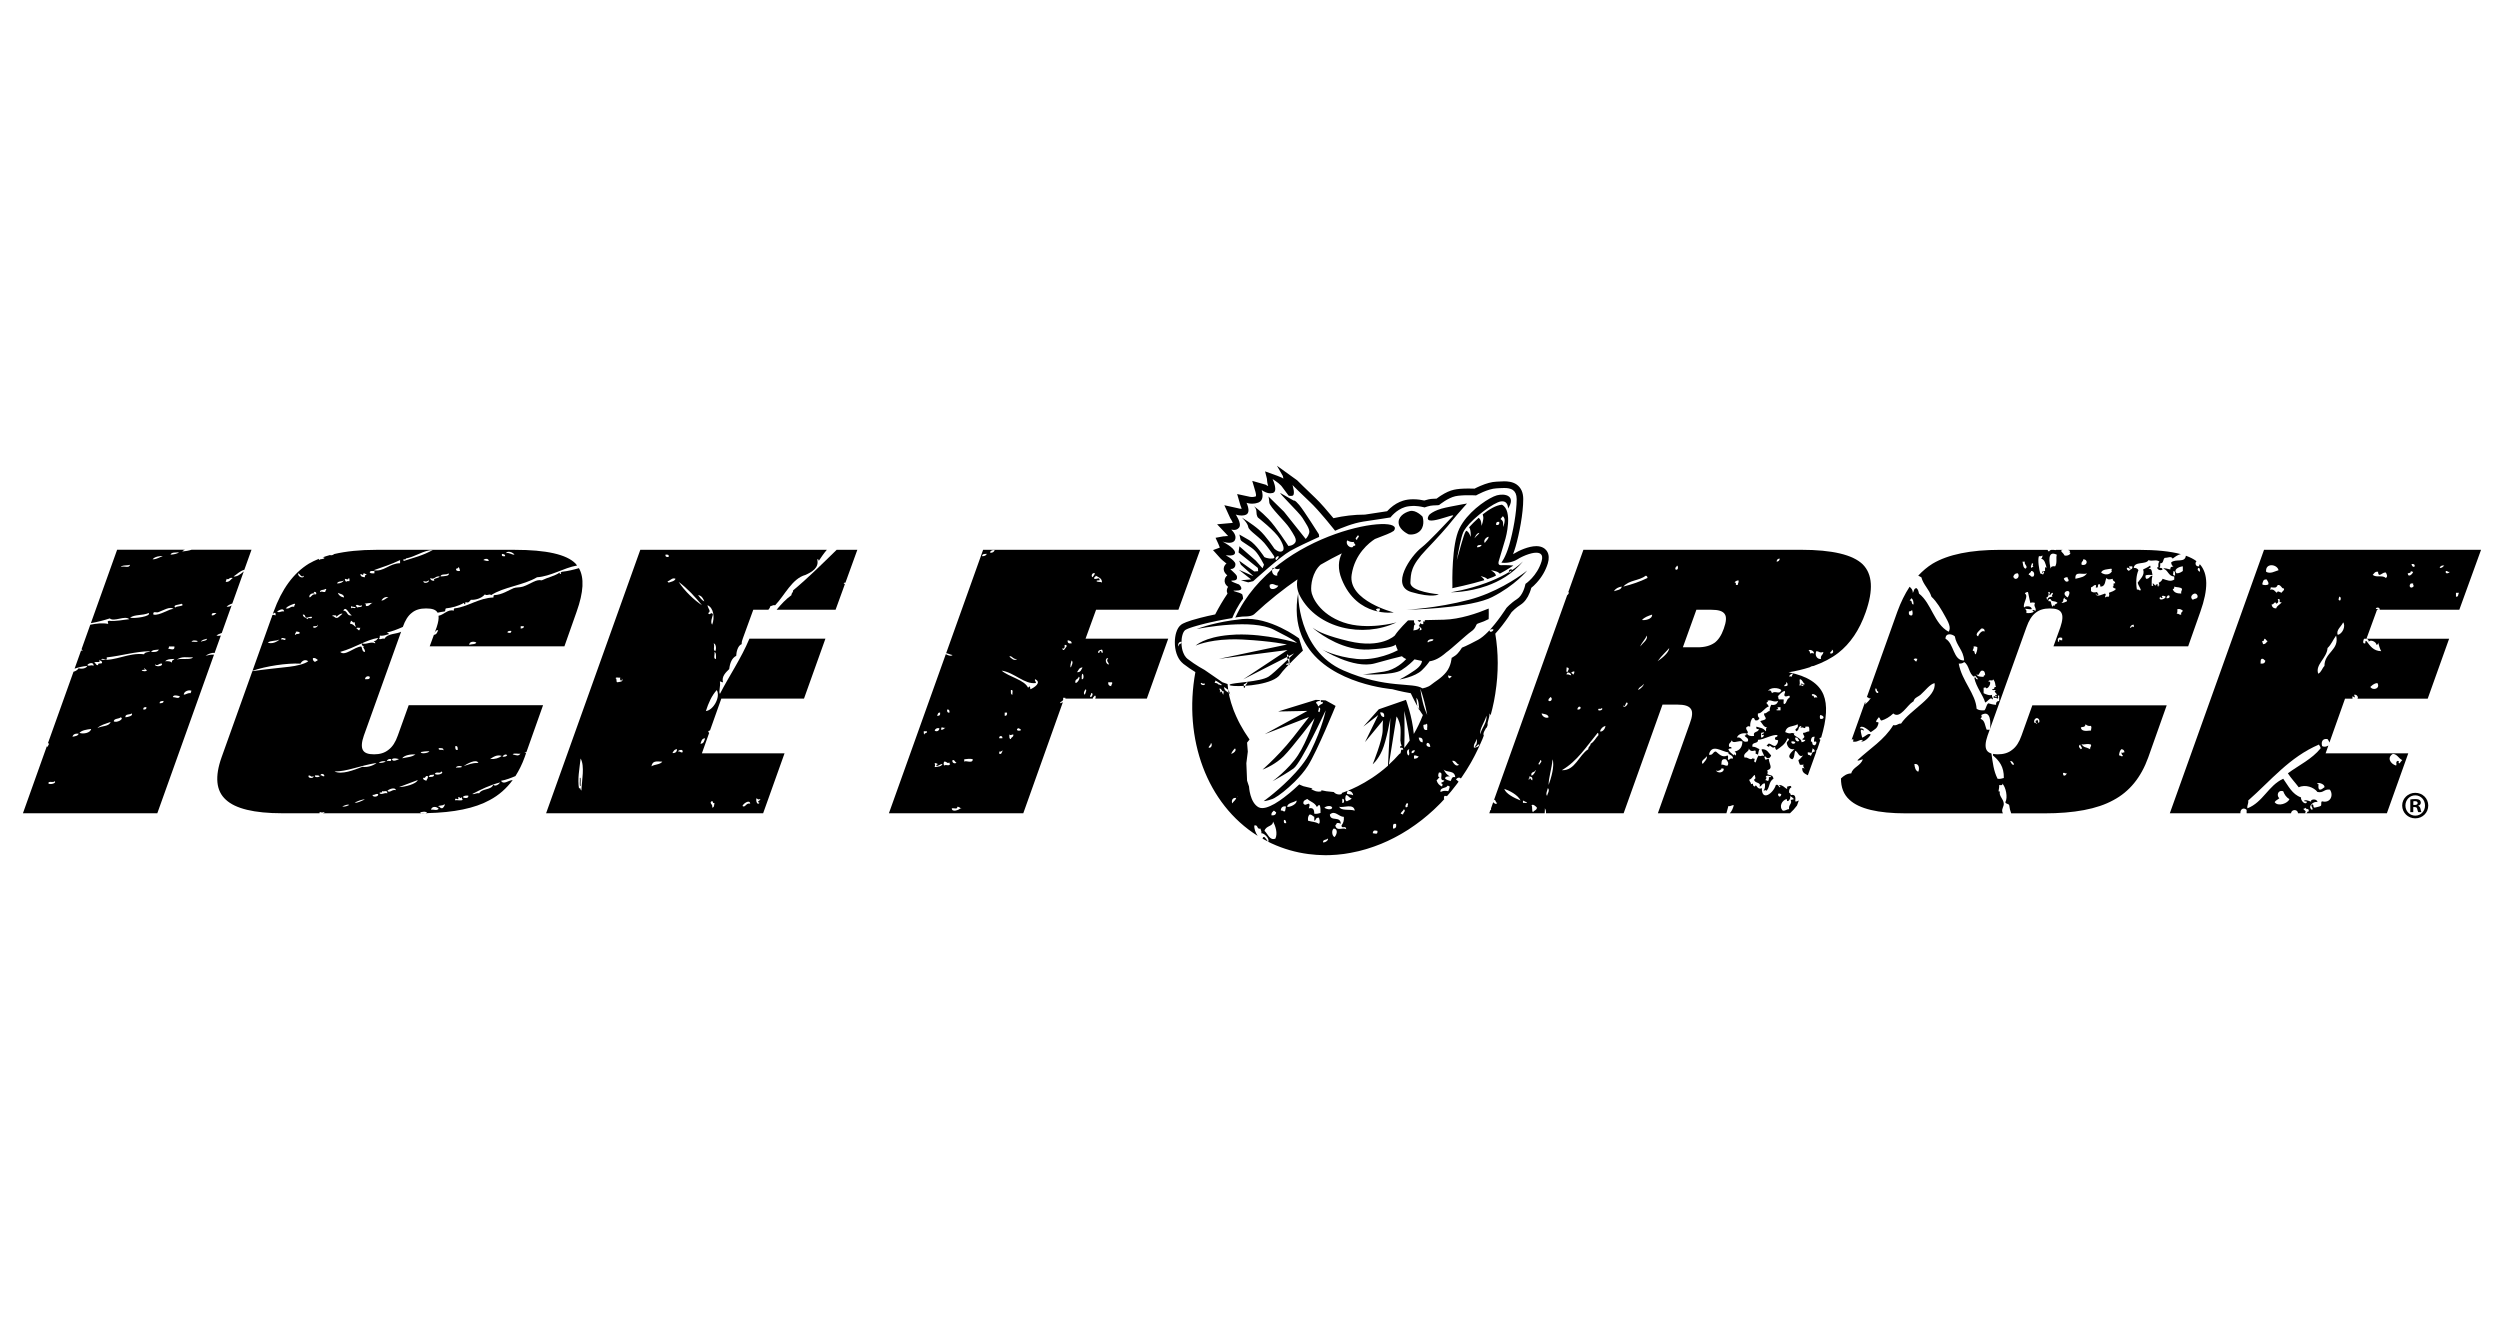 <?xml version="1.0" encoding="utf-8"?>
<!-- Generator: Adobe Illustrator 16.0.4, SVG Export Plug-In . SVG Version: 6.00 Build 0)  -->
<!DOCTYPE svg PUBLIC "-//W3C//DTD SVG 1.1//EN" "http://www.w3.org/Graphics/SVG/1.1/DTD/svg11.dtd">
<svg version="1.1" id="Layer_1" xmlns="http://www.w3.org/2000/svg" xmlns:xlink="http://www.w3.org/1999/xlink" x="0px" y="0px"
	 width="132px" height="70px" viewBox="0 0 132 70" enable-background="new 0 0 132 70" xml:space="preserve">
<g>
	<path fill-rule="evenodd" clip-rule="evenodd" d="M10.853,34.626c0.12-0.085,0.343-0.187,0.476-0.145l0.332-0.926
		c-0.066,0.016-0.142,0.023-0.233,0.003c0.077-0.063,0.175-0.104,0.281-0.137l0.52-1.455c-0.064,0.046-0.146,0.081-0.266,0.071
		c0.075-0.082,0.184-0.131,0.302-0.171l0.606-1.695c-0.16,0.142-0.358,0.296-0.539,0.264c0.188-0.118,0.329-0.285,0.569-0.351
		l0.378-1.057h-3.166c-0.146,0.048-0.315,0.076-0.494,0.093c0.037-0.04,0.086-0.068,0.141-0.093H6.184l-1.386,3.876
		c0.359-0.063,0.705-0.156,1-0.251c0.22,0.202,0.801-0.177,1.028,0.042c-0.254,0.02-0.764,0.131-1.07,0.082
		c-0.119,0.037-0.045,0.062-0.041,0.166c-0.315-0.061-0.621-0.02-0.948,0.043l-0.462,1.294c0.026,0.023,0.047,0.053,0.055,0.1
		c-0.024-0.017-0.05-0.028-0.077-0.039l-0.345,0.966c0.202-0.07,0.417-0.126,0.669-0.146c-0.057,0.149-0.322,0.168-0.453,0.124
		c-0.074,0.107-0.17,0.154-0.273,0.184l-1.349,3.77c0.022,0.009,0.042,0.019,0.06,0.031c-0.021,0.061-0.06,0.104-0.082,0.164
		c-0.016-0.005-0.028-0.015-0.04-0.023L1.211,42.94h7.095l2.993-8.372C11.132,34.555,11.037,34.583,10.853,34.626z M2.554,41.364
		c-0.012-0.161,0.289-0.01,0.328-0.122C3.017,41.358,2.625,41.45,2.554,41.364z M3.827,38.9c0.031-0.133,0.15-0.178,0.328-0.164
		C4.118,38.863,3.963,38.873,3.827,38.9z M11.962,30.56c0.15,0.084,0.109-0.094,0.328-0.042c-0.118,0.075-0.162,0.221-0.369,0.206
		C11.916,30.65,11.972,30.637,11.962,30.56z M11.428,32.368c-0.071,0.051-0.108,0.139-0.247,0.123
		C11.158,32.344,11.303,32.366,11.428,32.368z M9.25,32.079c-0.146-0.16,0.243-0.137,0.328-0.204
		C9.822,32.022,9.315,31.984,9.25,32.079z M9.456,29.163c-0.111,0.081-0.273,0.111-0.452,0.124
		C9.051,29.142,9.283,29.181,9.456,29.163z M9.168,32.161c-0.191-0.055-0.732,0.364-1.068,0.29c-0.045-0.208,0.15-0.092,0.246-0.124
		C8.607,32.238,8.991,31.985,9.168,32.161z M9.209,34.134c0.033,0.259-0.246,0.109-0.328,0.123c0.021-0.033,0.042-0.066,0.041-0.123
		C9.018,34.134,9.113,34.134,9.209,34.134z M8.593,29.368c-0.125,0.022-0.28,0.16-0.534,0.165
		C8.141,29.396,8.473,29.335,8.593,29.368z M6.867,32.615c0.239-0.183,0.643-0.101,0.986-0.247
		C7.999,32.542,7.117,32.672,6.867,32.615z M6.375,29.942c0.08-0.125,0.344-0.064,0.493-0.123
		C6.809,30.035,6.578,29.851,6.375,29.942z M4.196,38.695c0.13-0.144,0.375-0.172,0.616-0.206
		C4.779,38.702,4.386,38.774,4.196,38.695z M4.608,35.12c0.057-0.11,0.364-0.194,0.328,0.042C4.822,35.068,4.733,35.202,4.608,35.12
		z M4.978,34.997c0.059-0.114,0.396,0.052,0.246-0.165c0.048,0.062,0.171,0.049,0.165,0.165c-0.028,0.082-0.245-0.025-0.205,0.123
		C5.054,35.14,5.074,35.01,4.978,34.997z M5.142,38.448c0.135-0.158,0.411-0.224,0.698-0.328C5.755,38.378,5.35,38.314,5.142,38.448
		z M6.004,38.08c0.031-0.16,0.274-0.11,0.37-0.207C6.591,37.967,6.125,38.196,6.004,38.08z M6.621,37.873
		c-0.02-0.199,0.241-0.116,0.329-0.207C7.059,37.793,6.759,37.86,6.621,37.873z M7.565,37.462c-0.011-0.109,0.057-0.135,0.166-0.124
		C7.743,37.447,7.674,37.474,7.565,37.462z M7.483,35.408c0.013-0.056,0.103-0.035,0.165-0.042c0.007-0.035-0.017-0.038-0.042-0.041
		c0.036-0.123,0.062,0.096,0.165,0.041C7.716,35.475,7.589,35.446,7.483,35.408z M7.607,34.545c-0.824-0.1-1.484,0.369-2.26,0.287
		c0.059-0.153,0.337,0.154,0.288-0.122c0.797-0.086,1.484-0.309,2.301-0.329C7.842,34.452,7.643,34.417,7.607,34.545z M7.977,34.421
		c0.092-0.119,0.173-0.095,0.411-0.124C8.335,34.424,8.172,34.438,7.977,34.421z M8.182,35.08c0.177,0.11,0.174-0.065,0.37-0.041
		C8.613,35.205,8.167,35.224,8.182,35.08z M8.429,37.133c-0.007-0.115,0.101-0.118,0.205-0.124
		C8.64,37.125,8.534,37.128,8.429,37.133z M9.086,34.997c-0.066-0.085-0.206-0.094-0.37-0.083c0.111-0.102,0.218-0.114,0.493-0.123
		C9.172,34.864,9.042,34.844,9.086,34.997z M9.126,36.806c0.026-0.147,0.277-0.07,0.371-0.043
		C9.456,36.928,9.25,36.805,9.126,36.806z M10.073,36.599c-0.173-0.022-0.231,0.072-0.371,0.082
		c0.004-0.188,0.278-0.276,0.411-0.205C10.092,36.51,10.071,36.543,10.073,36.599z M9.333,34.832
		c0.266-0.198,0.546-0.11,0.862-0.122C10.056,34.869,9.536,34.734,9.333,34.832z M10.113,33.888c0.042-0.098,0.21-0.083,0.328-0.041
		C10.41,33.939,10.211,33.862,10.113,33.888z M10.934,33.725c-0.029,0.133-0.229,0.098-0.328,0.163
		C10.654,33.773,10.81,33.764,10.934,33.725z"/>
	<path fill-rule="evenodd" clip-rule="evenodd" d="M22.435,42.937c0.005,0,0.011-0.001,0.017-0.001
		C22.446,42.936,22.44,42.936,22.435,42.937z"/>
	<path fill-rule="evenodd" clip-rule="evenodd" d="M29.629,30.271c-0.026,0.071-0.094,0.026-0.083-0.041
		c-0.214,0.17-0.612,0.252-0.944,0.412c-0.314-0.07-0.569,0.191-0.986,0.329c-0.169,0.056-0.369,0.032-0.494,0.083
		c-0.247,0.098-0.614,0.354-1.027,0.37c-0.048,0.007-0.034,0.075-0.042,0.124c-0.77,0.021-1.369,0.502-2.053,0.574
		c-0.048,0.007-0.035,0.074-0.042,0.123c-0.305-0.098-0.533,0.226-0.804,0.267c0.02,0.15-0.012,0.345-0.098,0.605l-0.115,0.315
		c0.042-0.077,0.069-0.167,0.196-0.159c-0.048,0.111-0.081,0.234-0.227,0.247l-0.221,0.605h7.113l0.644-1.826
		c0.371-1.038,0.41-1.796,0.122-2.3c-0.287,0.085-0.583,0.155-0.898,0.192C29.623,30.205,29.566,30.262,29.629,30.271z
		 M24.78,34.052c-0.025-0.184,0.258-0.204,0.37-0.124C25.096,34.039,24.891,33.997,24.78,34.052z M26.793,33.395
		c0.007-0.09,0.104-0.087,0.207-0.083C26.985,33.458,26.892,33.419,26.793,33.395z M27.493,33.19c0-0.042,0-0.083,0-0.125
		c0.055,0,0.11,0,0.165,0C27.669,33.175,27.571,33.173,27.493,33.19z"/>
	<path fill-rule="evenodd" clip-rule="evenodd" d="M21.578,37.237l-0.574,1.6c-0.123,0.348-0.278,0.592-0.487,0.748
		c-0.209,0.173-0.47,0.243-0.766,0.243c-0.313,0-0.504-0.069-0.591-0.224c-0.087-0.158-0.07-0.418,0.052-0.766l1.967-5.484
		c-0.222,0.132-0.721,0.082-0.877,0.372c-0.15-0.039-0.218,0.07-0.288,0c0.032-0.039,0.045-0.094,0.042-0.166
		c0.22,0.028,0.336-0.048,0.492-0.082c-0.03-0.039-0.075-0.063-0.123-0.083c0.263-0.05,0.546-0.161,0.844-0.293
		c0.12-0.341,0.275-0.596,0.481-0.75c0.191-0.157,0.434-0.227,0.748-0.227c0.331,0,0.521,0.069,0.608,0.227l0,0
		c0.12-0.03,0.239-0.053,0.359-0.066c0.076-0.007,0.025-0.139,0.082-0.164c0.302-0.031,0.644-0.116,0.945-0.288
		c0.006,0.043,0.078,0.167,0.083-0.042c0.177,0.053,0.191-0.014,0.287-0.122c0.22,0.015,0.554-0.064,0.739-0.287
		c0.114,0.1,0.251-0.058,0.329,0.041c0.651-0.431,1.72-0.522,2.424-0.944c0.73-0.05,1.388-0.489,2.115-0.622
		c-0.026-0.033-0.047-0.068-0.077-0.098c-0.469-0.486-1.547-0.729-3.216-0.729h-7.304c-0.856,0-1.594,0.075-2.225,0.222
		c-0.062,0.053-0.155,0.085-0.228,0.054c-0.134,0.037-0.263,0.078-0.385,0.122c0.035,0.001,0.072,0.008,0.103,0.024
		c-0.041,0.096-0.237,0.036-0.287,0.122c-0.02-0.025-0.021-0.049-0.012-0.071c-0.19,0.078-0.37,0.162-0.532,0.257
		c-0.817,0.504-1.426,1.34-1.86,2.539l-0.041,0.116c0.086-0.07,0.161-0.119,0.144,0.078c-0.062-0.025-0.124-0.041-0.164-0.021
		l-0.043,0.118c0,0.01,0,0.016,0.001,0.026c-0.003,0-0.007,0.001-0.011,0.001l-1.001,2.8c0.711-0.248,1.825-0.416,2.532-0.377
		c0.078-0.152,0.256-0.256,0.41-0.125c-0.187,0.146-0.64,0.248-0.985,0.287c-0.628,0.074-1.284,0.134-1.964,0.234L11.7,39.984
		c-0.365,1.026-0.295,1.774,0.227,2.243c0.503,0.47,1.495,0.713,2.973,0.713h1.969c0.007-0.021,0.012-0.041,0.011-0.069
		c0.119,0.037,0.125,0.037,0.246,0c0.027,0.016-0.012,0.044-0.072,0.069h5.151c0.013,0,0.025,0,0.038,0
		c-0.02-0.007-0.04-0.014-0.063-0.028c0.03-0.053,0.359-0.095,0.368,0.021c1.415-0.03,2.521-0.254,3.309-0.689
		c0.482-0.256,0.883-0.61,1.213-1.057c-0.249,0.014-0.469,0.269-0.617,0.04c0.284-0.053,0.525-0.15,0.762-0.25
		c0.188-0.296,0.352-0.624,0.485-0.993l0.077-0.221l-0.091-0.014c0.033-0.013,0.07-0.025,0.109-0.037l0.878-2.476H21.578z
		 M27.165,29.287c-0.183,0.004-0.242-0.116-0.452-0.083C26.804,29.055,27.096,29.167,27.165,29.287z M26.506,29.245
		c0.078,0.018,0.176,0.016,0.164,0.123C26.563,29.379,26.466,29.382,26.506,29.245z M25.809,29.615
		c-0.134,0.022-0.192-0.029-0.288-0.042C25.588,29.493,25.786,29.463,25.809,29.615z M16.769,32.984
		c0.083,0.042-0.15,0.251-0.246,0.123C16.546,33.007,16.788,33.126,16.769,32.984z M16.769,34.832
		c0.012,0.095-0.119,0.047-0.124,0.124c-0.072-0.038-0.143-0.077-0.122-0.206C16.665,34.719,16.696,34.796,16.769,34.832z
		 M16.604,31.339c0.007-0.034-0.016-0.037-0.041-0.04c0.017-0.102,0.188-0.032,0.123,0.083c-0.194-0.032-0.225,0.103-0.329,0.165
		C16.272,31.471,16.42,31.281,16.604,31.339z M15.003,32.285c-0.169-0.04-0.265,0.103-0.371,0
		C14.731,32.224,14.969,32.066,15.003,32.285z M14.139,33.928c0.163-0.125,0.403-0.061,0.617-0.163
		C14.639,33.891,14.343,34.022,14.139,33.928z M14.838,33.765c0.023-0.137,0.155-0.06,0.246-0.041
		C15.049,33.87,14.983,33.729,14.838,33.765z M15.537,32.039c-0.227-0.049-0.225,0.132-0.452,0.083
		c0.109-0.124,0.283-0.183,0.452-0.246C15.659,31.902,15.497,31.962,15.537,32.039z M15.619,33.519
		c-0.123-0.027,0.039-0.089,0-0.166c0.095-0.013,0.157,0.008,0.205,0.042C15.844,33.523,15.636,33.425,15.619,33.519z
		 M15.741,30.271c0.096,0.018,0.175,0.261,0.288,0.124C16.088,30.557,15.72,30.505,15.741,30.271z M16.235,32.696
		c-0.073-0.093-0.234-0.095-0.248-0.245c0.129-0.02,0.117,0.102,0.165,0.164c0.132,0.009,0.174-0.073,0.329-0.042
		C16.44,32.74,16.292,32.544,16.235,32.696z M16.304,40.941c0.145,0.013,0.101,0.111,0.247,0.04
		C16.595,41.118,16.208,41.112,16.304,40.941z M16.632,40.941c0.102-0.007,0.198-0.009,0.248,0.04
		C16.879,41.044,16.574,41.072,16.632,40.941z M16.92,40.941c0.007-0.127,0.221-0.088,0.205,0.04
		C17.01,41.015,17.02,40.923,16.92,40.941z M17.18,31.259c-0.17,0.01-0.16-0.055-0.288,0c0.002-0.149,0.216-0.085,0.288-0.165
		C17.304,31.121,17.141,31.182,17.18,31.259z M21.933,39.83c-0.161,0.142-0.449,0.154-0.699,0.207
		C21.358,39.87,21.675,39.822,21.933,39.83z M21.069,40.078c-0.059,0.036-0.358,0.179-0.37,0C20.828,40,20.985,40.07,21.069,40.078z
		 M20.659,40.078c-0.01,0.198-0.122,0.04-0.246,0.123C20.447,40.113,20.513,40.056,20.659,40.078z M19.275,35.861
		c-0.006-0.136,0.168-0.197,0.248-0.124C19.545,35.884,19.399,35.862,19.275,35.861z M19.728,33.847
		c0.026,0.042,0.095,0.042,0.083,0.123c-0.213-0.128-0.487,0.089-0.699,0c-0.036,0.131,0.063,0.128,0.123,0.164
		c-0.154-0.003,0.041,0.109,0.041,0.287c-0.171,0.008-0.133-0.195-0.205-0.287c-0.375,0.027-0.861,0.538-1.109,0.287
		c0.847-0.242,1.372-0.645,2.014-0.74C19.904,33.751,19.872,33.855,19.728,33.847z M18.782,33.107
		c-0.087-0.062-0.133-0.167-0.288-0.164c-0.017-0.086,0.029-0.109,0.042-0.166c0.078,0.019,0.074,0.12,0.205,0.083
		C18.711,32.986,18.783,33.01,18.782,33.107z M18.823,33.19c-0.007-0.09,0.146-0.02,0.206-0.042
		c-0.021,0.033-0.043,0.066-0.042,0.124C18.875,33.301,18.905,33.19,18.823,33.19z M19.234,31.875
		c0.12-0.014,0.358-0.049,0.452-0.042c-0.156,0.021-0.159,0.196-0.369,0.165C19.331,31.915,19.308,31.869,19.234,31.875z
		 M20.139,31.71c0.064-0.13,0.222-0.232,0.369-0.163C20.359,31.575,20.31,31.705,20.139,31.71z M22.357,30.684
		c0.175,0.042,0.158,0.024,0.287-0.042C22.684,30.768,22.341,30.845,22.357,30.684z M24.205,29.942
		c0.062,0.036,0.061,0.132,0.083,0.207c-0.118,0.009-0.225,0.003-0.206-0.123C24.153,30.027,24.188,29.996,24.205,29.942z
		 M23.672,30.271c0.117,0.148-0.257,0.154-0.412,0.166C23.283,30.266,23.593,30.385,23.672,30.271z M23.22,30.437
		c-0.04,0.101-0.396,0.095-0.288,0.206c-0.003,0.054-0.245,0.002-0.206-0.124C22.934,30.64,22.971,30.393,23.22,30.437z
		 M21.412,29.492c0.513-0.092,0.973-0.45,1.439-0.452c-0.547,0.305-1.022,0.409-1.521,0.575
		C21.154,29.493,21.554,29.562,21.412,29.492z M21.124,29.573c0,0.056,0,0.11,0,0.166c-0.563,0-0.865,0.473-1.396,0.369
		C20.292,29.91,20.565,29.833,21.124,29.573z M19.769,30.149c0,0.041,0,0.082,0,0.122c-0.102,0.008-0.199,0.008-0.247-0.041
		C19.527,30.125,19.659,30.15,19.769,30.149z M19.152,30.355c0.04-0.001,0.031-0.05,0.042-0.084
		c0.072-0.004,0.086,0.051,0.164,0.041c-0.018,0.068-0.13,0.036-0.083,0.167c-0.129-0.009-0.245-0.029-0.246-0.167
		C19.095,30.301,19.1,30.352,19.152,30.355z M19.111,31.957c0.015,0.139-0.179,0.068-0.247,0.123
		c-0.019-0.034-0.036-0.074-0.083-0.081C18.857,31.836,18.941,32.054,19.111,31.957z M18.537,31.998
		c0.051,0.058,0.192,0.025,0.245,0.081c-0.057,0.084-0.141-0.04-0.245,0.042C18.537,32.079,18.537,32.039,18.537,31.998z
		 M18.413,30.518c0.055,0.013,0.033,0.104,0.04,0.166c-0.064,0.003-0.156-0.02-0.164,0.04c-0.055-0.026-0.077-0.087-0.082-0.164
		C18.303,30.573,18.385,30.648,18.413,30.518z M18.578,32.491c-0.291,0.057-0.209-0.257-0.452-0.247
		C18.27,31.956,18.413,32.424,18.578,32.491z M17.837,31.299c0.123,0.071,0.323,0.061,0.328,0.248
		C17.998,31.523,17.887,31.44,17.837,31.299z M18.165,30.642c-0.072,0.105-0.187,0.168-0.369,0.165
		C17.833,30.667,18.067,30.721,18.165,30.642z M17.754,32.491c-0.063,0.208,0.161-0.138,0.33-0.084
		c-0.088,0.064-0.153,0.149-0.247,0.208c-0.17,0.047-0.159-0.087-0.288-0.083C17.542,32.443,17.695,32.514,17.754,32.491z
		 M17.66,40.733c0.649,0.009,1.329-0.305,2.218-0.45c-0.156,0.151-0.52,0.248-0.74,0.204C18.691,40.652,18.054,40.919,17.66,40.733z
		 M18.07,42.583c0.101-0.047,0.292-0.138,0.369-0.081C18.386,42.516,18.279,42.613,18.07,42.583z M18.728,42.379
		c0.141-0.077,0.422-0.19,0.534-0.165C19.109,42.279,18.854,42.419,18.728,42.379z M19.673,41.967
		c0.129,0.02,0.145-0.072,0.287-0.041C20.026,42.078,19.647,42.119,19.673,41.967z M20.372,40.201
		c-0.085,0.065-0.217,0.085-0.371,0.081C20.104,40.178,20.246,40.181,20.372,40.201z M20.042,41.886
		c-0.016-0.099,0.188,0.022,0.124-0.123c0.101,0.073,0.279-0.094,0.287,0.123C20.271,41.841,20.154,41.984,20.042,41.886z
		 M20.453,41.763c0.046-0.083,0.401-0.231,0.453-0.043C20.689,41.663,20.604,41.885,20.453,41.763z M21.069,41.558
		c0.33-0.123,0.656-0.25,0.987-0.371C21.993,41.394,21.347,41.562,21.069,41.558z M25.26,40.283
		c-0.406-0.002-0.47,0.086-0.781,0.164C24.639,40.34,25.151,40.043,25.26,40.283z M24.397,40.487
		c-0.028,0.039-0.163,0.041-0.328,0.042C24.103,40.437,24.321,40.417,24.397,40.487z M24.042,39.394
		c0.128-0.02,0.131,0.088,0.123,0.205C24.036,39.617,24.033,39.511,24.042,39.394z M23.165,39.502
		c0.125-0.002,0.271-0.022,0.246,0.124C23.382,39.532,23.127,39.663,23.165,39.502z M23.289,40.733
		c0.228,0.095-0.225,0.238-0.33,0.125C23.042,40.708,23.26,40.879,23.289,40.733z M22.22,39.707
		c0.101-0.021,0.233-0.042,0.452-0.041C22.641,39.764,22.203,39.828,22.22,39.707z M22.507,41.228
		c-0.061-0.048-0.182-0.035-0.164-0.164c0.163,0.052,0.084-0.135,0.247-0.082C22.61,41.11,22.531,41.142,22.507,41.228z
		 M22.631,41.021c0.078-0.148,0.112-0.087,0.287-0.121C22.922,41.039,22.767,41.02,22.631,41.021z M22.754,42.748
		c0.061-0.201,0.309-0.167,0.411-0.04C23.032,42.818,22.955,42.736,22.754,42.748z M23.371,42.667
		c-0.153,0.044-0.118-0.104-0.247-0.084c0.064-0.085,0.284-0.018,0.328-0.122C23.534,42.479,23.416,42.637,23.371,42.667z
		 M24.027,42.254c-0.014-0.214,0.236,0.09,0.165-0.162c0.077-0.04,0.137,0.122,0.165,0c0.059,0.008,0.014,0.122,0.082,0.122
		C24.381,42.308,24.153,42.229,24.027,42.254z M24.438,42.092c0.04-0.085,0.158-0.091,0.288-0.084
		C24.765,42.176,24.504,42.15,24.438,42.092z M26.042,41.434c-0.103,0.294-0.606,0.188-0.74,0.452
		c-0.169-0.032-0.209,0.062-0.37,0.04c0.457-0.242,0.925-0.471,1.479-0.616C26.358,41.396,26.166,41.556,26.042,41.434z
		 M25.876,40.078c0.167-0.112,0.37-0.25,0.616-0.165C26.344,40.024,26.15,40.091,25.876,40.078z M26.534,39.956
		c0.033-0.089,0.169-0.162,0.247-0.083C26.743,39.944,26.652,39.962,26.534,39.956z M27.068,39.83
		c0.079-0.094,0.291-0.003,0.412-0.04C27.382,39.946,27.251,39.877,27.068,39.83z"/>
	<path fill-rule="evenodd" clip-rule="evenodd" d="M41.79,31.423c-0.302,0.217-0.549,0.487-0.785,0.771h3.114l0.49-1.349
		c-0.017-0.02-0.035-0.036-0.065-0.039c0.022-0.041,0.057-0.047,0.094-0.038l0.63-1.74h-1.091c-0.752,0.731-1.493,1.473-2.303,2.146
		C41.884,31.297,41.78,31.302,41.79,31.423z"/>
	<path fill-rule="evenodd" clip-rule="evenodd" d="M30.615,41.077c0.015,0.111-0.039,0.502,0.041,0.412
		C30.641,41.378,30.693,40.989,30.615,41.077z"/>
	<path fill-rule="evenodd" clip-rule="evenodd" d="M38.01,35.983c0.074-0.007,0.086,0.05,0.164,0.041
		c-0.087-0.308,0.155-0.526,0.33-0.698c0.037-0.319,0.135-0.578,0.369-0.699c0.002-0.163,0.07-0.539,0.288-0.617
		c-0.002-0.115,0.021-0.205,0.056-0.285h-0.001l0.557-1.53h0.797c0.049-0.054,0.089-0.116,0.112-0.196
		c0.096,0.001,0.12-0.07,0.246-0.042c0.511-0.532,0.891-1.409,1.603-1.602c0.318-0.144,0.736-0.375,0.617-0.822
		c0.069-0.015,0.076,0.032,0.081,0.083c0.12-0.18,0.26-0.389,0.428-0.586h-9.849L28.834,42.94h11.46l1.13-3.165H37.06l0.384-1.078
		c-0.027-0.02-0.046-0.046-0.049-0.085c0.03-0.032,0.062-0.041,0.092-0.04l0.598-1.684h4.366l1.131-3.165h-4.013
		c-0.44,1.051-1.05,1.931-1.558,2.916C37.931,36.505,38.06,36.225,38.01,35.983z M30.698,41.736
		c-0.056,0.006-0.054-0.24-0.124-0.084c-0.09-0.519,0.021-1.043,0.082-1.603C30.885,40.448,30.718,41.211,30.698,41.736z
		 M32.587,36.024c-0.071-0.025,0.002-0.195-0.083-0.207c0.005-0.088,0.175-0.016,0.248-0.04c-0.061,0.16,0.119,0.242,0.082,0.04
		C32.948,36.008,32.724,36.001,32.587,36.024z M39.941,42.146c0.097,0.061,0.076,0.085,0.206,0.042
		c-0.002,0.107-0.243,0.123-0.042,0.204C39.983,42.538,39.899,42.301,39.941,42.146z M39.612,42.435
		c-0.229-0.062-0.256,0.236-0.41,0.122C39.238,42.432,39.586,42.188,39.612,42.435z M37.559,42.312
		c0.132-0.053,0.031,0.132,0.164,0.081c-0.021,0.104,0.001,0.247-0.123,0.246C37.657,42.453,37.44,42.436,37.559,42.312z
		 M37.723,34.421c0.104,0.045,0.08,0.221,0.082,0.37C37.638,34.808,37.76,34.536,37.723,34.421z M37.764,34.381
		c-0.139-0.073-0.011-0.228-0.082-0.411C37.816,33.994,37.833,34.282,37.764,34.381z M37.601,32.984
		c-0.108-0.137,0.008-0.4,0.041-0.533c-0.065-0.208-0.193,0.1-0.247-0.083c0.169-0.106-0.002-0.198-0.041-0.412
		C37.681,32.085,37.75,32.613,37.601,32.984z M37.189,31.751c-0.155-0.066-0.229-0.208-0.33-0.329
		C37.053,31.449,37.123,31.599,37.189,31.751z M34.395,40.462c0.062-0.303,0.243-0.261,0.575-0.247
		C34.857,40.376,34.562,40.354,34.395,40.462z M35.134,29.287c0.108-0.011,0.207-0.014,0.165,0.123
		C35.191,29.421,35.123,29.395,35.134,29.287z M35.217,30.684c0.15,0.032,0.25-0.22,0.452-0.124
		c-0.057,0.136-0.232,0.151-0.37,0.205C35.281,30.728,35.263,30.691,35.217,30.684z M35.504,39.763
		c0.054-0.097,0.099-0.202,0.247-0.206C35.741,39.698,35.663,39.771,35.504,39.763z M36.038,39.722
		c-0.125,0.029-0.12-0.07-0.246-0.042C35.808,39.605,36.099,39.514,36.038,39.722z M35.833,30.724
		c0.471,0.349,0.861,0.784,1.232,1.233C36.666,31.698,36.144,31.208,35.833,30.724z M36.984,39.271
		c0.047-0.132,0.068-0.288,0.246-0.288C37.183,39.114,37.162,39.271,36.984,39.271z M37.27,37.544
		c0.137-0.426,0.307-0.817,0.576-1.109C38.058,36.807,37.654,37.509,37.27,37.544z"/>
	<path fill-rule="evenodd" clip-rule="evenodd" d="M62.22,32.194l1.148-3.165H51.909l-1.952,5.459
		c0.095,0.011,0.242,0.088,0.338,0.097c-0.085,0.084-0.254,0.013-0.356-0.047l-3.004,8.401h7.095l2.089-5.862
		c-0.046,0.024-0.099,0.042-0.154,0.055c0.024-0.127,0.219-0.081,0.165-0.287c0.041,0,0.082,0,0.124,0
		c0,0.015-0.002,0.029-0.004,0.043h1.446c0.011-0.083,0.079-0.11,0.119-0.167c0.055,0.026,0.049,0.112,0.007,0.167h2.73l1.13-3.165
		h-4.365l0.556-1.53H62.22z M50.008,37.462c0.108-0.012,0.135,0.057,0.123,0.165C50.022,37.64,49.996,37.569,50.008,37.462z
		 M49.679,38.448c0.078-0.104,0.145,0.039,0.247-0.041c-0.071,0.053-0.108,0.14-0.247,0.123
		C49.705,38.494,49.729,38.457,49.679,38.448z M49.638,37.626c0.02,0.128-0.036,0.183-0.164,0.165
		C49.522,37.729,49.509,37.607,49.638,37.626z M49.597,38.448c0.01,0.139-0.152,0.212-0.247,0.124
		C49.385,38.484,49.452,38.426,49.597,38.448z M48.816,38.778c-0.056-0.015-0.035-0.104-0.042-0.166c0.056,0,0.11,0,0.165,0
		C48.976,38.746,48.804,38.669,48.816,38.778z M49.35,40.503c0.029-0.126,0.029-0.079,0-0.207c0.086-0.016,0.109,0.029,0.165,0.042
		c-0.01,0.044-0.081,0.028-0.082,0.083c0.057,0.081,0.212-0.088,0.328-0.083C49.711,40.479,49.521,40.479,49.35,40.503z
		 M49.844,40.421c-0.028-0.126-0.028-0.08,0-0.205c0.18-0.02,0.135,0.125,0.287,0.041c-0.007,0.047,0.009,0.072,0.041,0.082
		C50.086,40.479,49.976,40.342,49.844,40.421z M53.705,34.792c-0.16,0.144-0.324-0.057-0.411-0.123
		C53.405,34.573,53.5,34.846,53.705,34.792z M50.295,40.132c0.129-0.019,0.108,0.112,0.206,0.125
		C50.446,40.361,50.232,40.282,50.295,40.132z M50.707,42.681c-0.064,0.082-0.45,0.229-0.452,0c0.093-0.031,0.32,0.073,0.287-0.083
		C50.656,42.577,50.871,42.791,50.707,42.681z M50.912,40.216c0-0.042,0-0.084,0-0.125c0.11-0.005,0.299-0.055,0.451,0
		C51.358,40.341,51.001,40.132,50.912,40.216z M51.856,29.368c-0.003-0.125,0.124-0.123,0.248-0.123
		C52.066,29.33,51.981,29.371,51.856,29.368z M52.268,29.163c0.036-0.085,0.12-0.124,0.246-0.123
		C52.503,29.156,52.329,29.22,52.268,29.163z M52.925,38.982c-0.055,0-0.11,0-0.165,0C52.729,38.824,52.958,38.824,52.925,38.982z
		 M52.761,39.803c0-0.041,0-0.081,0-0.123c0.116,0.035,0.107-0.056,0.205-0.04C52.866,39.663,52.929,39.849,52.761,39.803z
		 M53.048,37.792c0-0.054,0-0.11,0-0.165c0.042,0,0.082,0,0.124,0C53.183,37.733,53.156,37.804,53.048,37.792z M53.377,39.024
		c-0.105-0.006-0.082-0.139-0.083-0.246c0.079,0.076,0.104,0.003,0.207,0C53.533,38.933,53.38,38.903,53.377,39.024z M53.459,36.681
		c-0.105-0.005-0.082-0.138-0.083-0.246C53.526,36.396,53.435,36.597,53.459,36.681z M53.705,38.49
		c0.086-0.089,0.134,0.004,0.206,0.041C53.918,38.598,53.642,38.612,53.705,38.49z M54.404,36.394
		c-0.027-0.148,0.003-0.204-0.123-0.083c-0.193-0.42-0.994-0.56-1.397-0.903c0.679,0.099,1.213,0.743,1.808,0.656
		c0.017-0.099-0.076-0.089-0.042-0.204C55.028,36.033,54.601,36.311,54.404,36.394z M58.677,36.23
		c-0.115-0.008-0.175-0.073-0.165-0.207c0.07,0,0.137,0,0.206,0C58.752,36.141,58.66,36.131,58.677,36.23z M58.512,34.75
		c-0.114,0.177-0.016,0.153,0.042,0.33C58.39,35.107,58.298,34.735,58.512,34.75z M58.184,34.298
		c0.032,0.037,0.044,0.095,0.042,0.165c-0.071,0.015-0.078-0.032-0.083-0.082c-0.132-0.05-0.031,0.133-0.165,0.082
		C57.973,34.334,58.085,34.321,58.184,34.298z M56.089,34.216c0.088,0.091,0.146-0.029,0.122-0.164c0.027,0,0.056,0,0.083,0
		c-0.007,0.035,0.016,0.039,0.042,0.042C56.28,34.173,56.128,34.486,56.089,34.216z M56.376,33.806
		c0.1,0.023,0.212,0.036,0.206,0.165C56.441,33.988,56.347,33.957,56.376,33.806z M56.54,35.242
		c-0.061-0.036,0.012-0.286,0.042-0.369C56.694,34.963,56.568,35.158,56.54,35.242z M56.787,36.064
		c-0.061-0.225,0.149-0.18,0.165-0.328C57.081,35.729,56.915,36.064,56.787,36.064z M56.869,35.491
		c0.079-0.101,0.106-0.252,0.289-0.249C57.092,35.356,57.063,35.507,56.869,35.491z M57.115,35.861c0-0.109-0.016-0.235,0.043-0.289
		C57.217,35.582,57.252,35.91,57.115,35.861z M57.608,36.599c0.151-0.036,0.056,0.232-0.041,0.207
		C57.534,36.689,57.625,36.7,57.608,36.599z M57.322,36.394c0.083,0.033-0.026,0.217-0.042,0.287
		C57.167,36.618,57.277,36.435,57.322,36.394z M57.814,30.271c-0.025,0.087-0.086,0.133-0.124,0.208
		C57.586,30.422,57.665,30.209,57.814,30.271z M57.774,30.56c-0.03-0.113,0.081-0.083,0.082-0.165
		c0.142,0.09,0.339,0.125,0.328,0.37c-0.054-0.067-0.232-0.014-0.287-0.081c0.012-0.057,0.103-0.035,0.164-0.042
		C58.06,30.435,57.939,30.601,57.774,30.56z"/>
	<path fill-rule="evenodd" clip-rule="evenodd" d="M22.549,42.954c0.001-0.009-0.002-0.014-0.003-0.021
		c-0.031,0-0.062,0.002-0.094,0.002C22.481,42.937,22.513,42.94,22.549,42.954z"/>
	<path fill-rule="evenodd" clip-rule="evenodd" d="M22.435,42.937c-0.066,0-0.127,0.004-0.194,0.004
		C22.31,42.959,22.366,42.938,22.435,42.937z"/>
	<path fill-rule="evenodd" clip-rule="evenodd" d="M27.754,39.761l0.022,0.003l0.001-0.002
		C27.77,39.761,27.761,39.761,27.754,39.761z"/>
</g>
<g>
	<path d="M91.547,42.517c-0.048,0.165-0.107,0.316-0.214,0.424h3.178c0.136-0.122,0.259-0.26,0.37-0.408l0.097-0.267
		c-0.051,0.009-0.114,0.075-0.187,0.046c0.023-0.217,0.01-0.396-0.246-0.33c0.029-0.111-0.081-0.082-0.084-0.164
		c-0.001-0.126,0.039-0.21,0.126-0.246c-0.029-0.13-0.111-0.054-0.205-0.041c-0.094,0.023,0.05,0.062-0.042,0.122
		c-0.122-0.069-0.193-0.189-0.37-0.204c-0.059,0.014-0.003,0.071,0.041,0.082c-0.092,0.142-0.076-0.168-0.246-0.082
		c-0.129,0.436-0.75,0.892-0.74,0.163c-0.271,0.13-0.275-0.287-0.369-0.081c-0.19-0.047,0-0.219-0.206-0.123
		c0.012-0.121-0.092-0.127-0.081-0.247c0.145-0.034,0.165-0.19,0.287-0.246c0.005,0.136,0.085,0.177-0.04,0.246
		c0.028,0.221,0.396,0.122,0.286,0.37c0.134-0.017,0.118-0.184,0.288-0.166c0.013,0.166,0.004,0.306-0.082,0.372
		c0.128,0.02,0.198-0.098,0.122,0.04c0.235-0.14,0.131-0.499,0.411-0.658c-0.046-0.234-0.154-0.15-0.327-0.246
		c0.028-0.127,0.028-0.078,0-0.205c0.327-0.095,0.1-0.315,0.082-0.576c-0.005-0.092-0.104,0.053-0.206,0
		c0.004-0.111-0.068-0.083,0-0.165c0.116,0.077,0.059,0.136,0.247,0.083c0.039-0.029,0.062-0.074,0.08-0.123
		c-0.14-0.131-0.206-0.34-0.492-0.33c-0.047,0.05,0.103,0.253,0.124,0.37c-0.109-0.091-0.21,0.062-0.287-0.041
		c-0.084,0.095-0.117,0.24-0.164,0.37c-0.13-0.028-0.055-0.11-0.042-0.207c-0.051,0.047-0.085,0.037-0.083-0.041
		c-0.147,0.206-0.312-0.078-0.451,0c-0.148-0.251,0.279-0.314,0.206-0.494c0.204,0.345,0.414-0.107,0.37,0.288
		c0.065-0.011,0.069,0.04,0.123,0.043c0.021-0.082,0.034-0.214,0.081-0.29c-0.123-0.04-0.193-0.134-0.369-0.123
		c-0.071-0.29,0.312-0.127,0.288-0.369c0.302,0,0.771-0.306,1.026-0.248c0.03,0.141-0.167,0.053-0.123,0.207
		c0.008,0.076,0.139,0.025,0.164,0.082c-0.014,0.136-0.07,0.231-0.164,0.288c-0.127-0.012-0.186-0.09-0.287-0.123
		c-0.111-0.031-0.083,0.081-0.165,0.082c0.03,0.037,0.074,0.062,0.124,0.082c0.047-0.009,0.022-0.041,0-0.041
		c0.086-0.095,0.171,0.182,0.328,0.041c0.005,0.077,0.027,0.138,0.081,0.164c0.223-0.152,0.466-0.308,0.577-0.616
		c0.186,0.064-0.029,0.145-0.042,0.246c0.043,0.247,0.188,0.366,0.41,0.329c-0.131,0.125-0.472,0.406-0.122,0.535
		c0.133-0.071,0.099-0.312,0.163-0.451c0.162,0.063,0.179,0.377,0.412,0.246c-0.082,0.083-0.14,0.192-0.246,0.246
		c0.013,0.098,0.05,0.17,0.08,0.247c0.069-0.008,0.19,0.036,0.171-0.059c0.033,0.132-0.045,0.104,0.077,0.265
		c-0.032-0.022-0.067-0.042-0.124-0.041c-0.026,0.253,0.146,0.309,0.293,0.391l0.444-1.236c-0.008-0.065,0.016-0.098,0.046-0.125
		l0.076-0.215c0.036-0.102,0.066-0.2,0.099-0.299c-0.018-0.012-0.034-0.025-0.054-0.035c0.001-0.052,0.046-0.079,0.093-0.081
		c0.296-0.977,0.339-1.727,0.123-2.262c-0.242-0.591-0.853-0.991-1.843-1.184c0.404-0.067,0.777-0.158,1.116-0.266
		c0.051-0.038,0.111-0.062,0.195-0.068c0.518-0.183,0.958-0.414,1.314-0.691c0.626-0.487,1.112-1.2,1.443-2.139
		c0.417-1.183,0.365-2.017-0.157-2.54c-0.521-0.503-1.6-0.765-3.251-0.765H83.604l-0.807,2.26c0.013-0.011,0.027-0.021,0.039-0.03
		c0.009,0.06-0.027,0.12-0.091,0.173L78.876,42.26c0.008-0.007,0.016-0.017,0.017-0.032c0.104,0.004,0.058,0.161,0.162,0.165
		c-0.062,0.104-0.16,0.027-0.213-0.037l-0.118,0.329c0.007,0.022,0.009,0.047,0.002,0.078c-0.013,0.003-0.021,0-0.029-0.002
		l-0.063,0.18h2.924c0.003-0.089,0.02-0.189,0.007-0.26c0.054,0.051,0.068,0.152,0.065,0.26h4.098l2.053-5.738h0.78
		c0.384,0,0.61,0.07,0.715,0.227c0.105,0.139,0.086,0.4-0.053,0.765l-1.688,4.747h3.618c0.036-0.135,0.07-0.267,0.106-0.384
		C91.4,42.59,91.416,42.497,91.547,42.517z M94.34,42.188c0.009,0.29,0.264-0.08,0.165-0.125c0.038-0.062,0.197,0.103,0.245,0.164
		c-0.078-0.077-0.073,0.024-0.205,0c0.101,0.23-0.114,0.23-0.084,0.495c-0.127,0.005-0.178,0.093-0.326,0.082
		C93.914,42.598,94.08,42.252,94.34,42.188z M94.054,41.939C93.957,42.291,93.721,41.746,94.054,41.939L94.054,41.939z
		 M93.229,41.036c0.022-0.139,0.2-0.061,0.287-0.041c-0.006,0.048-0.072,0.034-0.121,0.041c0.013,0.095-0.007,0.157-0.041,0.206
		c-0.035-0.021-0.067-0.042-0.125-0.041C93.192,41.125,93.354,41.063,93.229,41.036z M96.106,37.751
		c0.253,0.038,0.222,0.249,0,0.205C96.078,37.829,96.078,37.876,96.106,37.751z M96.723,34.298c0.105,0.045,0.097,0.238-0.082,0.207
		C96.609,34.377,96.753,34.425,96.723,34.298z M95.901,34.381c0.187,0.017,0.173,0.112,0.37,0.041
		c0.003,0.168-0.165,0.165-0.122,0.37C95.957,34.821,95.799,34.62,95.901,34.381z M95.778,34.504c-0.126-0.029-0.08-0.029-0.205,0
		c-0.006-0.077-0.027-0.138-0.083-0.164C95.554,34.267,95.794,34.363,95.778,34.504z M93.024,38.736
		c-0.018,0.086,0.06,0.079,0.124,0.081c-0.037,0.061-0.061,0.131-0.164,0.125c0-0.084,0-0.165,0-0.248
		c0.073,0.005,0.087-0.05,0.164-0.042c-0.001,0.042-0.05,0.032-0.083,0.042C93.169,38.766,93.134,38.8,93.024,38.736z
		 M94.011,37.504c-0.068,0-0.137,0-0.206,0c-0.001-0.106,0.032-0.05,0.083-0.042c0.007-0.047-0.009-0.074-0.041-0.083
		c0.013-0.055,0.103-0.033,0.164-0.041C94.011,37.394,94.011,37.449,94.011,37.504z M94.587,39.147
		c0.095-0.013,0.156,0.007,0.204,0.041C94.788,39.311,94.547,39.298,94.587,39.147z M94.791,38.943
		c0.144-0.021,0.144,0.101,0.207,0.163C94.924,39.215,94.753,39.079,94.791,38.943z M95.942,36.806
		c0.099,0.054-0.089-0.021-0.164,0.041c0.03-0.067-0.082-0.18-0.084-0.083C95.562,36.541,95.938,36.684,95.942,36.806z M95.819,38.9
		c-0.021,0.021-0.094,0.358,0.041,0.247c0.101,0.026,0.008,0.192-0.041,0.206c-0.211-0.014-0.053-0.184-0.206-0.206
		C95.623,39.004,95.648,38.88,95.819,38.9z M95.694,39.722c-0.076-0.079,0.025-0.075,0-0.207c0.062,0.036,0.131,0.063,0.125,0.165
		c-0.139,0.013-0.163,0.136-0.206,0.246c-0.052-0.125-0.181,0.026-0.163-0.205C95.603,39.725,95.567,39.769,95.694,39.722z
		 M95.037,35.861c0.139,0.027,0.145,0.185,0.248,0.245c-0.036,0.123-0.104-0.053-0.205,0c-0.018,0.101,0.187-0.021,0.123,0.125
		c-0.048-0.035-0.109-0.054-0.205-0.042C95.075,36.067,94.985,35.935,95.037,35.861z M94.791,38.53
		c0.009,0.034,0.043,0.042,0.041,0.082c0.216-0.065,0.054-0.255,0.289-0.286c-0.022,0.032-0.045,0.066-0.041,0.122
		c0.066-0.134,0.258,0.11,0.246-0.082c0.054,0,0.11,0,0.164,0c0.048,0.048,0.047,0.146,0.041,0.246
		c-0.201,0.023-0.156,0.081-0.328,0.083c-0.021,0.152,0.188,0.183-0.042,0.329c0.013,0.056,0.104,0.032,0.165,0.041
		c-0.028,0.081-0.109,0.109-0.205,0.123c0.013-0.242-0.523-0.341-0.371-0.451c-0.23-0.104-0.137,0.075-0.492-0.083
		c0.083-0.361,0.372-0.259,0.658-0.412C94.969,38.432,94.84,38.441,94.791,38.53z M94.669,35.572
		c-0.022,0.061-0.062,0.105-0.082,0.165c-0.038-0.025-0.074-0.05-0.082,0C94.42,35.701,94.564,35.555,94.669,35.572z M94.505,36.763
		c-0.025,0.037-0.051,0.075,0,0.083c-0.184,0.021-0.142,0.27-0.288,0.33c-0.091-0.007-0.018-0.175-0.041-0.247
		c-0.082,0-0.165,0-0.246,0c-0.033-0.038-0.046-0.093-0.042-0.166c-0.006-0.001-0.009,0-0.014,0
		c-0.013,0.019-0.023,0.034-0.027,0.043c0.003-0.021,0.007-0.041,0.027-0.043c0.064-0.081,0.221-0.238,0.343-0.286
		c0.091,0.086-0.021,0.116,0,0.246C94.28,36.853,94.462,36.671,94.505,36.763z M94.299,36.024c0.072,0.011,0.095,0.07,0.083,0.165
		c-0.038,0.032-0.094,0.045-0.165,0.042C94.186,36.104,94.359,36.18,94.299,36.024z M93.97,29.492
		c-0.006,0.104-0.061,0.157-0.165,0.164C93.811,29.552,93.866,29.496,93.97,29.492z M94.054,36.435c-0.092,0.276-0.31,0-0.493,0.164
		c-0.044-0.121-0.083-0.179-0.206-0.123C93.478,36.28,93.909,36.298,94.054,36.435z M92.244,38.736
		c0.131-0.095-0.087-0.184-0.041-0.329c0.098-0.061,0.076-0.087,0.206-0.041c-0.007-0.197,0.038-0.345,0.123-0.452
		c0.131-0.037,0.085,0.106,0.165,0.124c0.129,0.019,0.168-0.051,0.204-0.124c-0.069-0.04-0.105-0.113-0.081-0.248
		c0.19,0.03,0.35-0.298,0.575-0.369c-0.041-0.055-0.068-0.123-0.124-0.165c-0.022-0.059,0.16-0.1,0.042-0.124
		c0.198-0.099,0.31,0.103,0.574,0c-0.044,0.147-0.138,0.245-0.371,0.206c-0.008,0.056-0.086,0.149-0.08,0.329
		c-0.131,0.009-0.139,0.135-0.288,0.122c-0.027,0.151,0.088,0.158,0.081,0.29c-0.057,0.078-0.199,0.074-0.288,0.124
		c0.122,0.138,0.182,0.328,0.372,0.328c-0.127,0.06-0.022,0.123-0.084,0.205c-0.139-0.193-0.284-0.171-0.492-0.246
		c-0.023,0.106,0.017,0.147,0.124,0.123c0.004,0.209-0.322,0.088-0.246,0.369C92.426,38.884,92.299,38.846,92.244,38.736
		c-0.062-0.002-0.058,0.243-0.082,0.042c-0.148,0.152,0.22,0.133,0.122,0.369c-0.354,0.094-0.259-0.261-0.575-0.204
		C91.788,38.72,92.094,38.686,92.244,38.736z M91.793,30.642c0.029,0.126-0.042,0.15-0.041,0.246
		c-0.209,0.023-0.001-0.145-0.165-0.123C91.615,30.685,91.697,30.656,91.793,30.642z M91.3,39.434
		c-0.062-0.211,0.098-0.203,0.122-0.329c0.035-0.008,0.041,0.017,0.043,0.042c0.113,0.098,0.323-0.056,0.531,0
		c0.005,0.254-0.109,0.479-0.409,0.534c0.069,0.04,0.121,0.13,0.041,0.206c-0.055-0.009-0.076-0.17-0.081,0
		c-0.098-0.108-0.244-0.167-0.288-0.33c0.037-0.03,0.092-0.043,0.163-0.041C91.441,39.429,91.364,39.438,91.3,39.434z
		 M86.903,30.395c0.051,0.019,0.085,0.052,0.083,0.123c-0.387,0.189-0.815,0.338-1.274,0.453
		C86.035,30.614,86.522,30.676,86.903,30.395z M83.453,37.338c0.013,0.109-0.059,0.136-0.166,0.124
		C83.289,37.351,83.381,37.265,83.453,37.338z M83.123,35.449c0.018,0.085-0.028,0.109-0.04,0.166
		c-0.056-0.016-0.065-0.074-0.123-0.084C82.986,35.476,83.047,35.456,83.123,35.449z M82.96,35.655
		c-0.098,0.001-0.121-0.072-0.248-0.04C82.73,35.422,82.942,35.521,82.96,35.655z M82.712,35.242
		c0.212,0.006,0.083,0.164,0.041,0.249C82.662,35.485,82.736,35.316,82.712,35.242z M81.849,36.806
		c0.141,0.017,0.098,0.268-0.082,0.204C81.731,36.879,81.832,36.884,81.849,36.806z M81.069,40.667
		c0.077-0.06-0.086,0.279-0.206,0.288C80.798,40.726,81.04,40.804,81.069,40.667z M79.425,41.652
		c0.249,0.084,0.711,0.304,0.862,0.615C79.949,42.134,79.508,41.912,79.425,41.652z M80.412,42.393c0-0.041,0-0.081,0-0.125
		c0.134,0.055,0.086,0.062,0.206,0.084C80.624,42.439,80.471,42.369,80.412,42.393z M80.741,41.16c-0.106-0.01,0.056-0.071,0-0.165
		c0.116,0.007,0.195,0.052,0.163,0.206C80.814,41.183,80.803,40.987,80.741,41.16z M80.945,42.885
		c-0.086-0.063-0.014-0.287-0.082-0.368c0.091-0.079,0.219,0.053,0.286,0.122C81.147,42.787,80.992,42.781,80.945,42.885z
		 M81.274,40.378c-0.121-0.057,0.072-0.141,0.043-0.247C81.479,40.174,81.309,40.298,81.274,40.378z M81.398,37.667
		c0.148,0.042,0.344,0.04,0.368,0.207C81.638,37.952,81.412,37.834,81.398,37.667z M81.687,42.021
		c-0.096-0.084,0.019-0.305,0.04-0.41C81.854,41.729,81.698,41.909,81.687,42.021z M81.767,41.448
		c-0.007-0.365,0.174-0.895,0.207-1.357C82.095,40.427,81.896,41.098,81.767,41.448z M83.984,39.271c0,0.137-0.132,0.14-0.121,0.286
		c-0.501,0.31-0.692,1.143-1.399,1.11c0.817-0.474,1.31-1.269,1.893-1.972c0.047,0.006,0.033,0.074,0.041,0.122
		C84.253,38.962,84.175,39.171,83.984,39.271z M84.397,37.504c-0.066-0.161,0.176-0.013,0.163-0.125
		C84.684,37.439,84.514,37.545,84.397,37.504z M84.479,38.612c0.045-0.146,0.143-0.243,0.289-0.286
		C84.758,38.499,84.586,38.67,84.479,38.612z M85.218,31.216c0.08-0.139,0.222-0.216,0.412-0.246
		C85.598,31.157,85.377,31.156,85.218,31.216z M85.712,37.257c0.036-0.007,0.039,0.016,0.041,0.041
		c0.071-0.038,0.074-0.145,0.124-0.206C86.083,37.106,85.721,37.47,85.712,37.257z M86.493,36.435
		c0.031-0.174,0.23-0.179,0.286-0.33C86.818,36.188,86.614,36.377,86.493,36.435z M86.616,34.134
		c-0.002-0.139,0.262-0.367,0.327-0.575C87.036,33.789,86.709,33.953,86.616,34.134z M86.697,32.737
		c0.126-0.148,0.328-0.218,0.535-0.286C87.245,32.709,86.832,32.761,86.697,32.737z M87.52,34.915
		c0.206-0.291,0.491-0.543,0.616-0.698C88.114,34.469,87.761,34.744,87.52,34.915z M88.464,30.067
		c-0.035-0.13,0.066-0.127,0.081-0.205C88.628,29.879,88.621,30.15,88.464,30.067z M88.856,34.176l0.713-1.981h0.783
		c0.381,0,0.608,0.068,0.712,0.226c0.104,0.14,0.087,0.4-0.051,0.782c-0.122,0.347-0.296,0.609-0.505,0.749
		c-0.208,0.138-0.487,0.225-0.869,0.225H88.856z M89.901,40.338c-0.143-0.188,0.165-0.272,0.205-0.411
		C90.185,40.047,89.978,40.234,89.901,40.338z M90.231,39.847c0.143-0.615,0.689-0.146,1.027-0.125
		c-0.049,0.133,0.251,0.119,0.246,0.328c-0.103-0.005-0.199-0.006-0.205,0.082c-0.137-0.043-0.002-0.124-0.082-0.246
		c-0.287,0.145-0.465-0.086-0.617-0.206C90.424,39.682,90.462,39.899,90.231,39.847z M90.601,40.667
		c0.081,0.113,0.345-0.067,0.288-0.082c0.018-0.061,0.053,0.016,0.123,0C91.037,40.821,90.666,40.846,90.601,40.667z M91.218,40.421
		c-0.154,0.03-0.178-0.07-0.329-0.042c0.021-0.104-0.04-0.35,0.246-0.287C91.205,40.195,91.298,40.275,91.218,40.421z"/>
	<path d="M106.736,38.837c-0.122,0.348-0.277,0.592-0.487,0.748c-0.208,0.173-0.469,0.243-0.765,0.243
		c-0.096,0-0.177-0.01-0.248-0.023c-0.006,0.032-0.007,0.06-0.009,0.082c0.321,0.269,0.589,0.59,0.575,1.191
		c-0.098,0.025-0.188,0.06-0.329,0.041c-0.213-0.413-0.255-0.858-0.326-1.333c-0.118-0.037-0.205-0.095-0.253-0.182
		c-0.088-0.158-0.07-0.418,0.051-0.766l0.11-0.307c-0.053,0-0.105,0-0.157,0c-0.096-0.208-0.089-0.512-0.328-0.574
		c0.06-0.098,0.086-0.078,0.041-0.205c0.515-0.304,0.504,0.436,0.458,0.741l1.928-5.376c0.122-0.347,0.278-0.609,0.487-0.764
		c0.192-0.157,0.436-0.227,0.748-0.227c0.331,0,0.521,0.069,0.608,0.227c0.088,0.155,0.069,0.399-0.052,0.764l-0.365,1.008h7.112
		l0.644-1.826c0.425-1.192,0.414-2.015-0.027-2.507c-0.019,0.031-0.046,0.053-0.035,0.112c-0.2,0.025-0.238-0.183-0.141-0.273
		c-0.147-0.112-0.334-0.208-0.562-0.289c-0.045,0.398-0.531,0.136-0.778,0.356c0.014,0.096,0.042,0.177,0.123,0.205
		c-0.035,0.032-0.182-0.015-0.164,0.165c-0.121-0.015-0.299-0.102-0.371-0.041c0.264,0.067,0.255,0.404,0.577,0.41
		c0,0.054,0,0.11,0,0.164c-0.204,0.124-0.357,0.04-0.616-0.041c-0.019,0.047-0.074,0.164-0.207,0.205
		c0.055,0.105,0.037,0.259-0.081,0.166c0.007-0.047,0.04-0.023,0.04,0c0.124-0.048-0.14-0.145-0.122,0
		c-0.043-0.042-0.083-0.082-0.124-0.123c-0.109-0.013,0.109,0.159-0.082,0.123c0.01-0.235-0.018-0.301,0.041-0.535
		c-0.156,0.008-0.155,0.173-0.328,0.165c-0.033-0.035-0.045-0.093-0.042-0.165c0.069-0.067,0.242-0.033,0.37-0.04
		c-0.036-0.143-0.01-0.346-0.205-0.329c0.074-0.085,0.15-0.012,0.081-0.165c-0.107,0.083-0.242,0.142-0.369,0.205
		c0.11,0.3-0.161,0.506-0.287,0.698c0.032,0.146,0.118,0.237,0.163,0.37c-0.035,0.119-0.102-0.053-0.204,0
		c-0.063-0.379-0.038-0.753,0.081-1.027c-0.037-0.085-0.121-0.125-0.246-0.124c0.033-0.364,0.637-0.157,0.781-0.411
		c0.19,0.086,0.409-0.062,0.575,0.083c-0.13,0.09,0.017,0.379-0.123,0.287c-0.009,0.146,0.196,0.205,0.288,0.125
		c-0.011-0.071-0.071-0.094-0.165-0.083c0.048-0.047,0.045-0.145,0.041-0.245c0.197,0.019,0.128-0.229,0.246-0.288
		c0.167,0.007,0.327-0.109,0.411,0.042c0.117-0.087,0.27-0.213,0.435-0.235c-0.561-0.152-1.309-0.228-2.244-0.228h-3.719
		c0.038,0.014,0.073,0.03,0.105,0.051c0.003,0.067-0.069,0.18,0,0.082c0.086,0.078-0.116,0.21-0.288,0.165
		c-0.041-0.083-0.103-0.145-0.164-0.205c-0.034-0.088,0.034-0.075,0.07-0.093h-0.361c0.001,0.003,0,0.006,0.003,0.011
		c-0.026,0.007-0.071-0.004-0.124-0.011h-0.119c-0.05,0.01-0.095,0.034-0.126,0.093c-0.042-0.029-0.065-0.062-0.075-0.093h-2.505
		c-1.565,0-2.747,0.244-3.564,0.729c-0.277,0.171-0.528,0.385-0.759,0.632c0.058,0.026,0.113,0.055,0.165,0.088
		c0.11,0.408,0.412,0.627,0.533,1.026c0.28,0.259,0.513,0.653,0.74,1.068c0.117,0.217,0.329,0.567,0.164,0.78
		c-0.771-0.419-0.892-1.49-1.561-2.013c-0.026-0.098-0.025-0.181-0.124-0.286c-0.157-0.007-0.133,0.167-0.205,0.246
		c0.003-0.167-0.084-0.244-0.168-0.322c-0.247,0.377-0.464,0.814-0.648,1.32l-1.611,4.512c0.001-0.001,0.002-0.002,0.003-0.003
		c0.143,0.016,0.054,0.109,0.205,0.041c-0.111,0.189-0.165,0.208-0.329,0.37c0.046-0.043,0.052-0.11,0.033-0.162l-0.714,2
		c0.021-0.01,0.044-0.021,0.065-0.029c0.073,0.029,0.007,0.074,0,0.123c0.266,0.058,0.297-0.113,0.533-0.082
		c-0.01,0.044-0.08,0.028-0.08,0.082c0.152,0.028,0.402-0.201,0.491-0.369c-0.133-0.106-0.269,0.102-0.451,0.165
		c-0.029-0.163-0.194-0.554,0.083-0.371c0.006-0.116-0.101-0.12-0.206-0.124c0.075-0.232,0.456,0.092,0.574,0.206
		c0.227-0.165,0.36-0.194,0.413-0.494c-0.008-0.048-0.077-0.035-0.126-0.04c-0.001-0.126,0.088-0.159,0.126-0.247
		c0.104,0.004,0.057,0.16,0.163,0.165c0.201-0.061,0.43-0.191,0.615-0.372c0.351,0.309,0.73-0.433,1.028-0.616
		c0.096-0.057-0.008,0.03,0.083-0.122c0.062-0.108,0.229-0.161,0.327-0.248c0.256-0.224,0.481-0.551,0.74-0.617
		c0.135,0.723-1.288,1.409-1.767,2.138c-0.177-0.013-0.204,0.125-0.412,0.081c-0.468,0.779-1.247,1.246-1.889,1.849
		c0.022,0.072,0.196-0.043,0.286-0.041c-0.144,0.367-0.528,0.402-0.615,0.74c-0.229,0.006-0.395,0.125-0.542,0.266
		c-0.004,0.475,0.143,0.853,0.452,1.131c0.503,0.47,1.495,0.713,2.972,0.713h5.128c-0.018-0.032-0.033-0.064-0.039-0.097
		c-0.026-0.153,0.088-0.269,0.082-0.409c-0.009-0.262-0.272-0.397-0.205-0.658c-0.141,0.078-0.014-0.138-0.04-0.328
		c0.072-0.01,0.205,0.041,0.163-0.084c0.191,0.175,0.306,0.741,0.165,0.987c0.018,0.104,0.177,0.068,0.205,0.165
		c0.018,0.158,0.054,0.299,0.104,0.424h1.743c1.583,0,2.8-0.227,3.649-0.696c0.854-0.452,1.463-1.2,1.845-2.26l0.974-2.748h-7.095
		L106.736,38.837z M108.885,33.806c-0.059,0.002-0.115,0.006-0.123-0.041c-0.05,0.005-0.036,0.074-0.042,0.123
		c-0.143-0.013,0.003-0.111-0.081-0.123c0.053-0.11,0.134-0.126,0.246-0.084C108.885,33.725,108.885,33.765,108.885,33.806z
		 M116.074,29.984c0.092,0.007,0.088,0.104,0.083,0.206C116.073,30.16,115.988,30.067,116.074,29.984z M116.034,31.464
		c0.022,0.175-0.175,0.127-0.247,0.205C115.517,31.5,115.939,31.156,116.034,31.464z M115.171,32.451
		c-0.126,0.029-0.12-0.071-0.247-0.043c0.048-0.047,0.046-0.146,0.042-0.247c0.15-0.026,0.219,0.029,0.287,0.083
		C115.235,32.323,115.136,32.318,115.171,32.451z M115.253,29.902c0,0.082,0,0.165,0,0.247c-0.091,0.061-0.178,0.124-0.329,0.122
		C114.736,30.078,115.027,29.926,115.253,29.902z M114.76,30.149c0.104,0.003,0.082,0.137,0.082,0.246
		C114.674,30.371,114.76,30.283,114.76,30.149z M114.802,30.971c0.124,0.053,0.337,0.017,0.41,0.124
		c0.001,0.096-0.071,0.12-0.041,0.245c-0.232,0.001-0.406-0.059-0.452-0.245C114.807,31.113,114.797,31.035,114.802,30.971z
		 M114.554,31.464c0.013,0.109-0.056,0.135-0.163,0.123C114.393,31.476,114.484,31.39,114.554,31.464z M114.062,31.504
		c0.014,0.093,0.203,0.093,0.082,0c0.011-0.096,0.181-0.023,0.204,0C114.327,31.665,113.907,31.738,114.062,31.504z M112.664,33.107
		c-0.048,0.007-0.072-0.009-0.081-0.042c-0.043,0.026-0.044,0.096-0.125,0.083c0.033-0.091,0.083-0.165,0.206-0.165
		C112.664,33.025,112.664,33.065,112.664,33.107z M112.5,30.026c-0.026-0.042-0.094-0.042-0.083-0.124c0.056,0,0.11,0,0.166,0
		c0.05,0.187-0.146,0.131-0.166,0.247c-0.061-0.036-0.129-0.062-0.122-0.165C112.409,29.951,112.402,30.042,112.5,30.026z
		 M111.473,30.026c0.091,0.059-0.051,0.099,0.041,0.123c-0.092,0.213-0.384,0.232-0.574,0.082
		C111.005,30.052,111.267,30.066,111.473,30.026z M110.405,31.011c0.105-0.015,0.123-0.123,0.246-0.123
		c0.049,0.054,0.016,0.066,0,0.123c0.186,0.079,0.072-0.146,0.163-0.163c0.088-0.02,0.079,0.059,0.082,0.123
		c0.297,0.02,0.247-0.373,0.33-0.453c0.07,0.102,0.163,0.083,0.328,0.042c-0.022,0.145,0.146,0.101,0.124,0.247
		c-0.162-0.068-0.016,0.177-0.124,0.164c0.012,0.083,0.11,0.082,0.166,0.124c-0.075,0.117-0.239,0.146-0.371,0.205
		c0.029,0.126,0.029,0.079,0,0.205c-0.065,0.004-0.158-0.02-0.164,0.042c-0.112-0.038,0.073-0.145-0.042-0.208
		c-0.083,0.016-0.465,0.238-0.492,0c0.046,0.012,0.028,0.083,0.082,0.083c0.033-0.009,0.041-0.041,0.081-0.041
		c-0.024-0.043-0.093-0.044-0.081-0.124c-0.16,0.032-0.215,0.042-0.328-0.042C110.405,31.149,110.405,31.081,110.405,31.011z
		 M109.993,29.533c0.274-0.005,0.239,0.364-0.081,0.287C109.865,29.649,109.998,29.66,109.993,29.533z M110.197,30.271
		c-0.149,0.199-0.299,0.212-0.614,0.289C109.542,30.114,109.962,30.375,110.197,30.271z M109.172,31.547
		C108.657,31.239,109.545,30.966,109.172,31.547L109.172,31.547z M109.172,30.479c-0.017,0.099,0.076,0.088,0.042,0.205
		c-0.145,0.077-0.185-0.021-0.247-0.124C109.001,30.5,109.069,30.472,109.172,30.479z M109.049,31.547
		c0.007,0.034-0.017,0.037-0.041,0.041c0.016,0.079,0.159,0.032,0.123,0.164c-0.091,0.032-0.16,0.086-0.287,0.082
		C109.043,31.689,108.846,31.635,109.049,31.547z M108.473,31.998c-0.034,0.007-0.038-0.016-0.041-0.042
		c-0.039,0.001-0.031,0.051-0.04,0.082c-0.136-0.092-0.051-0.365-0.205-0.287c-0.074-0.03-0.006-0.076,0-0.123
		c0.026,0,0.055,0,0.082,0c0.06,0.184,0.23,0.062,0.37,0.204C108.589,31.893,108.473,31.889,108.473,31.998z M108.598,29.287
		c-0.053,0.199,0.033,0.419-0.084,0.616c-0.146-0.024-0.23,0.014-0.245,0.124C108.215,29.734,108.07,29.032,108.598,29.287z
		 M108.145,31.259c0.145-0.037,0.07,0.133,0.042,0.164c0.103,0.007,0.1-0.093,0.163-0.124c0.138,0.013-0.107,0.178,0.042,0.205
		c-0.063,0.006-0.271,0.003-0.288,0.165c-0.055-0.01-0.021-0.105-0.067-0.121C108.13,31.559,108.211,31.39,108.145,31.259z
		 M107.653,29.368c0.063-0.003,0.154,0.021,0.163-0.041c0.049-0.018,0.024,0.165-0.058,0.168c0.202,0.037,0.241,0.258,0.304,0.489
		c-0.105-0.108-0.082,0.057-0.083,0.165c-0.092-0.012-0.152,0.01-0.163,0.082c0.044,0.141,0.013-0.114,0.123-0.041
		c-0.021,0.034-0.042,0.067-0.04,0.122c-0.095,0.059-0.155-0.105-0.165,0C107.665,30.078,107.581,29.573,107.653,29.368z
		 M107.281,29.739c0.164,0.013-0.029,0.126,0.083,0.164c-0.01,0.045-0.082,0.027-0.083,0.082
		C107.166,29.942,107.293,29.81,107.281,29.739z M107.241,30.149c0.153-0.016,0.211,0.186,0.123,0.288
		c-0.166,0.056-0.129-0.09-0.246-0.082C107.111,30.238,107.241,30.257,107.241,30.149z M107.2,31.833c0.086-0.03,0.16-0.03,0.247,0
		c-0.084,0.207,0.05,0.191,0.04,0.411c-0.074,0.004-0.087-0.05-0.164-0.04c-0.015,0.069,0.032,0.077,0.08,0.081
		c-0.097,0.085-0.229,0.097-0.409,0.083c0.006-0.104,0.009-0.2-0.082-0.208c0.014-0.049,0.237,0.035,0.369,0
		c-0.03-0.189-0.34-0.176-0.409-0.082c-0.089-0.212,0.267-0.596,0.04-0.74c0.026-0.053,0.088-0.076,0.165-0.081
		C107.126,31.44,107.15,31.649,107.2,31.833z M106.912,29.656c-0.054,0.166,0.196,0.237,0.042,0.371
		c-0.143-0.039-0.129-0.23-0.166-0.371C106.83,29.656,106.872,29.656,106.912,29.656z M106.542,30.271
		c0.095,0.117,0.022,0.328-0.164,0.289c-0.018-0.035-0.037-0.073-0.082-0.082C106.322,30.352,106.388,30.268,106.542,30.271z
		 M99.023,36.353c0.105-0.044,0.065,0.255,0.124,0.124c0.063,0.015-0.037,0.073,0.042,0.083
		C99.117,36.665,98.981,36.494,99.023,36.353z M100.955,32.491c-0.152,0.028-0.182-0.064-0.164-0.206
		c0.076-0.006,0.135-0.026,0.164-0.081C100.965,32.235,101.022,32.402,100.955,32.491z M100.832,31.71
		c0.015-0.053,0.072-0.065,0.08-0.123c0.104,0.046,0.121,0.182,0.124,0.328C100.891,31.925,100.995,31.684,100.832,31.71z
		 M101.201,34.915c-0.11,0.03-0.083-0.082-0.165-0.083c0.062-0.095,0.101-0.062,0.205-0.041
		C101.221,34.825,101.198,34.858,101.201,34.915z M101.284,40.748c-0.148-0.057-0.188-0.222-0.205-0.41c0.026,0,0.054,0,0.081,0
		C101.331,40.363,101.355,40.598,101.284,40.748z M104.57,33.229c0.055-0.103,0.269-0.025,0.206,0.123
		c-0.11-0.114-0.312,0.144-0.33,0.247C104.208,33.5,104.592,33.232,104.57,33.229z M104.816,35.655
		c-0.069-0.014-0.078,0.032-0.081,0.082c-0.17-0.008-0.361,0.004-0.37-0.165c0.13,0.217,0.136-0.156,0.287-0.164
		C104.788,35.409,104.81,35.524,104.816,35.655z M104.201,34.134c0.095-0.013,0.156,0.007,0.205,0.041
		c0.002,0.154-0.041,0.261-0.083,0.37c-0.088,0.016-0.066-0.283-0.122-0.164C104.089,34.343,104.258,34.253,104.201,34.134z
		 M102.722,33.725c-0.003-0.313,0.336-0.266,0.493-0.125c0.085,0.503,0.455,0.722,0.491,1.273
		C103.12,34.894,103.177,33.966,102.722,33.725z M103.421,35.039c0.127,0.003,0.228-0.02,0.285-0.083
		c0.279,0.161,0.242,0.636,0.534,0.781c0.015-0.172,0.155,0.086,0.206,0.124c-0.081,0.014-0.128-0.009-0.123-0.083
		c-0.026,0-0.054,0-0.083,0c0.098,0.507,0.48,0.942,0.576,1.314c0.113-0.027,0.315-0.345,0.37-0.163
		c0.112-0.039-0.058-0.129,0-0.248c-0.108,0.068-0.343-0.021-0.451-0.082c0-0.095,0-0.192,0-0.288
		c0.049,0.008,0.072-0.009,0.081-0.041c0.099,0.269,0.436-0.323,0.166-0.287c0.058-0.142,0.267,0.025,0.245-0.123
		c0.156,0.158,0.103,0.324,0.164,0.41c-0.187,0,0.017,0.095-0.205,0.124c-0.006,0.088,0.146,0.019,0.205,0.041
		c-0.184,0.099,0.057,0.128,0.042,0.288c-0.071-0.107-0.146,0.066,0,0.04c-0.028,0.124-0.088-0.039-0.166,0
		c-0.063,0.162,0.18,0.017,0.166,0.125c0.178-0.007-0.05-0.194,0.124-0.165c0,0.096,0,0.191,0,0.287
		c-0.116,0.008-0.178,0.072-0.166,0.206c-0.229-0.024-0.24-0.04-0.409-0.083c-0.112,0.08-0.108,0.277-0.206,0.371
		c-0.182,0.015-0.318-0.011-0.411-0.082C104.321,36.637,103.587,35.958,103.421,35.039z M106.133,40.216
		c0.061-0.098,0.204,0.064,0.204,0.163C106.196,40.398,106.214,40.256,106.133,40.216z M112.008,39.557
		c0.104,0.007,0.159,0.061,0.163,0.166c-0.112-0.005-0.082,0.068-0.163,0c0.006,0.077,0.027,0.138,0.081,0.164
		c-0.035,0.12-0.131-0.024-0.205,0C111.897,39.75,111.927,39.628,112.008,39.557z M110.364,39.557
		c-0.269-0.138-0.303-0.063-0.452-0.245c0.007-0.048,0.04-0.023,0.04,0c0.236-0.024,0.288-0.049,0.453,0
		C110.435,39.436,110.334,39.432,110.364,39.557z M110.118,38.242c0.067,0.054,0.137,0.11,0.287,0.084
		c0.047,0.128,0.004,0.093,0,0.246c-0.088-0.012-0.505,0.114-0.536-0.165C109.993,38.356,110.075,38.426,110.118,38.242z
		 M109.83,39.312c0.028,0.113,0.173,0.195,0.039,0.245C109.781,39.471,109.718,39.404,109.83,39.312z M109.131,40.831
		c-0.037,0.061-0.062,0.132-0.164,0.124c-0.021-0.033-0.043-0.066-0.042-0.124C109.003,40.755,108.999,40.855,109.131,40.831z
		 M107.528,37.915c0.134-0.006,0.197,0.168,0.125,0.246c-0.099,0.017,0.021-0.187-0.125-0.122c-0.079-0.017-0.061,0.187,0.041,0.122
		c-0.026,0.123-0.089-0.039-0.166,0C107.384,38.015,107.439,37.949,107.528,37.915z"/>
	<path d="M105.062,38.53c0.003-0.011,0.005-0.025,0.007-0.039l-0.014,0.039C105.058,38.53,105.061,38.53,105.062,38.53z"/>
	<path d="M114.567,42.94h3.726c-0.015-0.234,0.184-0.32,0.329-0.178c0,0.059,0,0.118,0,0.178h2.344
		c0.021-0.217,0.341-0.225,0.368-0.014c-0.001,0.005-0.003,0.009-0.005,0.014h4.698l1.13-3.165h-4.364l0.146-0.411
		c-0.095,0.056-0.214,0.091-0.331,0.029c-0.055-0.193-0.008-0.416,0.286-0.37c0.042,0.054,0.076,0.112,0.1,0.185l0.824-2.319h0.396
		c-0.008-0.035-0.01-0.076-0.004-0.126c0.178,0.083,0.149,0.11,0.082-0.082c0.129-0.019,0.169,0.052,0.206,0.125
		c-0.002,0.033-0.01,0.061-0.021,0.083h3.706l1.131-3.165h-4.364l0.557-1.53h0.074c-0.037-0.02-0.058-0.056-0.139-0.034
		c0.004-0.118,0.232-0.108,0.206,0.034h4.204L131,29.029h-11.459L114.567,42.94z M126.346,39.803
		c0.247,0.027,0.299,0.25,0.494,0.329c-0.07,0.092-0.111,0.103-0.124,0.165c-0.169,0.02,0.04-0.111-0.124-0.122
		c-0.13,0.061-0.018,0.177-0.081,0.247C126.204,40.326,126.016,40,126.346,39.803z M127.291,30.807c0.041,0,0.082,0,0.125,0
		c-0.006,0.057-0.009,0.115,0.04,0.123C127.341,31.13,127.124,30.98,127.291,30.807z M129.675,31.299c0.053,0,0.109,0,0.163,0
		c-0.061,0.062-0.013,0.234-0.163,0.205C129.675,31.436,129.675,31.368,129.675,31.299z M129.14,30.149
		c0.102-0.017,0.091,0.075,0.206,0.041C129.324,30.263,129.083,30.347,129.14,30.149z M129.058,29.862
		c-0.071,0.052-0.107,0.139-0.246,0.122C128.846,29.896,128.913,29.839,129.058,29.862z M127.496,29.902
		c-0.069,0.074-0.161-0.013-0.164-0.123C127.439,29.768,127.509,29.794,127.496,29.902z M127.291,30.149
		c0.033,0.022,0.066,0.043,0.125,0.041c-0.023,0.114-0.265,0.338-0.289,0.082C127.206,30.254,127.304,30.257,127.291,30.149z
		 M125.566,30.189c-0.018,0.086,0.027,0.108,0.041,0.166c0.157-0.007,0.189-0.139,0.368-0.125c0.058,0.121,0.104,0.205,0,0.288
		c-0.197-0.174-0.487-0.001-0.696-0.163C125.353,30.28,125.391,30.164,125.566,30.189z M125.153,36.271
		c0.072-0.059,0.162-0.183,0.372-0.206C125.699,36.351,125.296,36.486,125.153,36.271z M124.826,33.725
		c0.153-0.018,0.239,0.031,0.246,0.163c0.075-0.144,0.397-0.007,0.41,0.165c0.052-0.018,0.086-0.053,0.084-0.124
		c0.049,0.156,0.084,0.327,0.163,0.453c-0.428-0.01-0.588-0.288-0.778-0.534c-0.145,0.012,0.003,0.11-0.085,0.123
		C124.716,34.008,124.792,33.753,124.826,33.725z M119.404,34.792c0.129-0.036,0.125,0.065,0.203,0.082
		c-0.005,0.132-0.093,0.181-0.247,0.166C119.356,34.936,119.355,34.841,119.404,34.792z M119.445,33.847
		c0.108,0.028,0.078-0.083,0.121-0.123c0.084,0.01,0.08,0.111,0.166,0.123c-0.07,0.066-0.103,0.172-0.248,0.163
		C119.489,33.938,119.436,33.924,119.445,33.847z M120.101,42.352c0.057-0.096,0.17-0.132,0.248-0.205
		c-0.156-0.122-0.091-0.459,0.204-0.37c0.068,0.179,0.165,0.329,0.328,0.412C120.814,42.414,120.271,42.614,120.101,42.352z
		 M121.703,42.927c0.099-0.096-0.034-0.141-0.082-0.204c0.009-0.061,0.122-0.015,0.122-0.084c0.066,0.203,0.13-0.058,0.167,0.205
		C121.783,42.815,121.859,42.987,121.703,42.927z M123.018,41.693c0.206,0.285,0.038,0.731-0.41,0.618
		c-0.093,0.017-0.002,0.216-0.082,0.245c-0.077,0.046-0.194,0.053-0.287,0.082c-0.15,0.041-0.035-0.186-0.165-0.164
		c-0.118,0.06,0.112,0.223,0,0.288c-0.271-0.172,0.087-0.479,0.288-0.411c-0.021-0.212-0.398-0.145-0.33-0.04
		c-0.025,0.049-0.196-0.102-0.369-0.044c-0.017,0.1,0.187-0.021,0.123,0.125c-0.14,0.108-0.335-0.207-0.288-0.287
		c-0.478-0.167-0.673-0.614-0.944-0.987c-0.791,0.361-1.062,1.238-1.891,1.562c-0.028-0.18,0.07-0.231,0.042-0.413
		c1.188-1.042,2.174-2.289,3.738-2.956c0.02,0.078,0.09,0.102,0.083,0.204c-0.452,0.563-1.142,0.887-1.727,1.315
		c0.172,0.267,0.388,0.489,0.575,0.74c0.351-0.172,0.808,0.004,0.987,0.246C122.69,41.887,122.71,41.646,123.018,41.693z
		 M120.265,31.629c0.239-0.025-0.03,0.222,0.206,0.163c-0.069,0.138-0.245,0.167-0.287,0.33c-0.156,0.005-0.222-0.081-0.247-0.206
		c0.136,0.021,0.179-0.231,0.247-0.04C120.302,31.83,120.318,31.75,120.265,31.629z M122.73,41.571
		c-0.086,0.035-0.121,0.124-0.246,0.122c-0.152-0.05,0.005-0.396-0.123-0.286C122.283,41.266,122.771,41.37,122.73,41.571z
		 M123.511,31.504c0.105,0.005,0.098,0.153,0.041,0.206C123.424,31.682,123.498,31.6,123.511,31.504z M123.718,32.86
		c0.15,0.182-0.033,0.622-0.287,0.658C123.332,33.26,123.633,33.072,123.718,32.86z M122.894,34.216
		c0.195-0.175,0.293-0.447,0.453-0.657c0.189,0.764-0.622,0.883-0.616,1.603c-0.126,0.123-0.161,0.331-0.329,0.41
		C122.23,35.087,122.859,34.761,122.894,34.216z M120.553,31.053c0.135,0.085-0.069,0.173-0.082,0.246
		c-0.088-0.024-0.224-0.142-0.248,0c-0.118-0.059-0.141-0.215-0.369-0.165c0.023-0.032,0.044-0.067,0.042-0.124
		c0.229,0.019,0.287,0.048,0.369-0.123C120.428,30.852,120.501,31.114,120.553,31.053z M120.306,30.108
		c-0.184,0.047-0.424,0.215-0.656,0.082C119.602,29.698,120.242,29.786,120.306,30.108z M119.69,30.601
		c0.023,0.086,0.101,0.117,0.082,0.247c-0.06,0.061-0.27,0.061-0.327,0C119.484,30.724,119.485,30.561,119.69,30.601z"/>
</g>
<path fill-rule="evenodd" clip-rule="evenodd" d="M66.765,44.197c0.069,0.085,0.147,0.168,0.169,0.229
	c-0.09-0.047-0.182-0.095-0.271-0.146C66.68,44.237,66.68,44.176,66.765,44.197z M81.661,29.076c-0.082-0.109-0.242-0.24-0.544-0.24
	c-0.406,0-0.929,0.239-1.184,0.4c-0.015,0.008-0.03,0.018-0.044,0.026c0.044-0.117,0.091-0.252,0.135-0.405
	c0.193-0.668,0.403-1.739,0.403-2.507c0-0.169-0.028-0.319-0.084-0.445c-0.061-0.134-0.15-0.243-0.266-0.324
	c-0.217-0.149-0.48-0.167-0.659-0.167c-0.104,0-0.202,0.006-0.298,0.013c-0.045,0.003-0.085,0.005-0.127,0.007
	c-0.232,0.01-0.511,0.085-0.829,0.222c-0.128,0.054-0.236,0.107-0.307,0.145c-0.078-0.003-0.19-0.006-0.322-0.006
	c-0.322,0-0.582,0.021-0.77,0.064c-0.204,0.044-0.436,0.149-0.688,0.311c-0.019,0.012-0.034,0.023-0.053,0.035
	c-0.068,0.046-0.131,0.091-0.175,0.124c-0.046,0.004-0.105,0.007-0.172,0.007c-0.159,0-0.354,0.053-0.476,0.091
	c-0.127-0.028-0.342-0.066-0.582-0.066c-0.195,0-0.375,0.025-0.536,0.075c-0.242,0.075-0.474,0.21-0.688,0.402
	c-0.063,0.056-0.116,0.111-0.157,0.155c-0.213,0.034-0.675,0.106-1.181,0.18c-0.003,0-0.008-0.001-0.011-0.001
	c-0.546,0-1.098,0.066-1.64,0.188c-0.299-0.36-0.692-0.821-0.961-1.072c-0.45-0.422-0.951-0.924-0.956-0.929l-0.102-0.073
	l-0.042-0.03l-0.923-0.665l0.312,0.539l0.029,0.14c-0.046-0.039-0.107-0.057-0.183-0.091c-0.143-0.065-0.207-0.08-0.211-0.083
	l-0.573-0.208l0.099,0.399l0.004,0.067l0.009,0.081c0,0.001,0.005,0.076,0.035,0.172c0.009,0.021,0.013,0.04,0.018,0.058
	c-0.054-0.022-0.102-0.052-0.126-0.071l-0.716-0.204l0.172,0.59c0.026,0.08,0.034,0.183,0.023,0.224
	c-0.063,0.025-0.133,0.038-0.207,0.038c-0.092,0-0.158-0.021-0.172-0.025l-0.614-0.132l0.177,0.609
	c0.025,0.052,0.047,0.12,0.06,0.173c-0.084-0.001-0.176-0.026-0.205-0.035l-0.708-0.157l0.314,0.687
	c0.002,0.002,0.047,0.068,0.091,0.153c0.017,0.037,0.03,0.067,0.04,0.092l-0.827,0.075l0.461,0.487l0.035,0.039
	c0.032,0.027,0.063,0.062,0.087,0.094c-0.078-0.007-0.226,0.026-0.256,0.015l-0.008,0.003l-0.401,0.075l0.136,0.295l0.069,0.166
	c0,0.001,0.005,0.046,0.024,0.056l-0.363,0.132l0.405,0.451c0,0,0.179,0.168,0.267,0.229c0.015,0.009,0.027,0.019,0.04,0.028
	c-0.055,0.039-0.098,0.094-0.123,0.16c-0.045,0.115-0.027,0.239,0.049,0.344c0.015,0.021,0.033,0.042,0.056,0.065
	c0.018,0.018,0.038,0.038,0.06,0.058c-0.072,0.053-0.121,0.134-0.137,0.226c-0.023,0.133,0.032,0.265,0.144,0.352
	c0.011,0.009,0.023,0.017,0.036,0.025c-0.034,0.046-0.057,0.099-0.064,0.158c-0.011,0.07,0.002,0.14,0.031,0.201
	c-0.234,0.347-0.451,0.713-0.65,1.099c-0.27,0.054-0.533,0.115-0.784,0.18c-0.36,0.093-0.59,0.167-0.738,0.225
	c-0.161,0.062-0.228,0.103-0.259,0.126c-0.006,0.003-0.01,0.006-0.014,0.01c-0.117,0.087-0.207,0.229-0.265,0.423
	c-0.044,0.146-0.068,0.317-0.07,0.496c-0.003,0.212,0.028,0.423,0.089,0.606c0.062,0.181,0.146,0.331,0.26,0.449
	c0.029,0.034,0.064,0.065,0.1,0.093c0.003,0.001,0.004,0.003,0.007,0.006c0.224,0.176,0.45,0.323,0.628,0.431
	c-0.643,3.526,0.608,6.968,3.288,8.646c-0.117-0.166-0.193-0.384-0.175-0.548c0.22-0.053,0.109,0.22,0.328,0.167
	c-0.001,0.095,0.071,0.119,0.042,0.246c0.127-0.029,0.454,0.28,0.363,0.447c0.061,0.03,0.119,0.062,0.182,0.09
	c0.627,0.289,1.277,0.474,1.939,0.56c0.036,0.006,0.071,0.009,0.108,0.011c0.101,0.012,0.2,0.022,0.301,0.03
	c0.053,0.004,0.108,0.006,0.163,0.008c0.082,0.006,0.165,0.008,0.249,0.009c0.026,0.001,0.054,0.002,0.081,0.002
	c0.051,0,0.104-0.001,0.155-0.002c0.03-0.001,0.061-0.001,0.092-0.002c0.12-0.006,0.24-0.011,0.359-0.021
	c0.003-0.001,0.005-0.001,0.007-0.001c0.115-0.011,0.232-0.023,0.348-0.038c0.033-0.005,0.066-0.011,0.1-0.015
	c0.089-0.015,0.179-0.028,0.267-0.045c0.033-0.007,0.067-0.013,0.101-0.021c0.108-0.018,0.215-0.042,0.322-0.068
	c0.01-0.003,0.021-0.006,0.031-0.008c0.118-0.027,0.234-0.061,0.354-0.096c0.029-0.009,0.059-0.019,0.087-0.027
	c0.089-0.027,0.179-0.058,0.266-0.087c0.034-0.012,0.069-0.024,0.104-0.036c0.092-0.033,0.184-0.068,0.275-0.105
	c0.023-0.009,0.049-0.019,0.073-0.028c0.114-0.046,0.226-0.097,0.339-0.148c0.025-0.012,0.05-0.024,0.072-0.035
	c0.089-0.041,0.178-0.085,0.266-0.131c0.034-0.018,0.069-0.037,0.104-0.055c0.083-0.044,0.164-0.089,0.244-0.134
	c0.031-0.018,0.061-0.035,0.089-0.052c0.109-0.063,0.218-0.13,0.325-0.199c0.012-0.01,0.025-0.02,0.039-0.027
	c0.094-0.061,0.186-0.123,0.276-0.188c0.032-0.022,0.065-0.047,0.098-0.07c0.076-0.054,0.15-0.109,0.223-0.166
	c0.032-0.024,0.063-0.048,0.094-0.072c0.094-0.074,0.188-0.149,0.277-0.228c0.009-0.006,0.017-0.014,0.024-0.02
	c0.1-0.084,0.195-0.172,0.293-0.26c0.027-0.027,0.055-0.054,0.084-0.08c0.068-0.065,0.138-0.134,0.205-0.2
	c0.03-0.031,0.06-0.061,0.092-0.092c0.063-0.065,0.125-0.135,0.188-0.202c-0.038-0.044-0.015-0.086,0.004-0.17
	c0.04,0,0.082,0,0.123,0c0.003,0.011,0.001,0.018,0.002,0.027c0.075-0.084,0.147-0.166,0.22-0.254
	c0.021-0.025,0.043-0.053,0.064-0.08c0.065-0.08,0.127-0.158,0.189-0.24c0.028-0.036,0.055-0.071,0.082-0.107
	c0.023-0.033,0.048-0.068,0.072-0.1c-0.051-0.03-0.077-0.086-0.138-0.107c0.061-0.109,0.192-0.14,0.256-0.058
	c0.018-0.025,0.034-0.051,0.053-0.075c0.078-0.111,0.154-0.229,0.228-0.346c0.012-0.02,0.025-0.042,0.039-0.063
	c0.062-0.097,0.12-0.196,0.179-0.297c0.023-0.039,0.045-0.077,0.067-0.117c0.049-0.089,0.098-0.179,0.146-0.27
	c0.02-0.039,0.04-0.077,0.059-0.116c0.066-0.125,0.129-0.253,0.188-0.385c0.064-0.138,0.124-0.276,0.183-0.415
	c0.024-0.058,0.044-0.114,0.066-0.172c0.002-0.003,0.002-0.005,0.004-0.01c-0.068-0.132,0.088-0.32,0.135-0.43
	c0.007,0.01,0.01,0.021,0.012,0.032c0.008-0.02,0.017-0.042,0.022-0.062c0.012-0.033,0.023-0.066,0.035-0.098
	c-0.035-0.166,0.116-0.389,0.097-0.611c0.03,0.022,0.048,0.061,0.058,0.104c0.026-0.094,0.049-0.188,0.073-0.282
	c0.009-0.036,0.017-0.07,0.026-0.105c0.026-0.109,0.049-0.218,0.072-0.328c0.004-0.022,0.008-0.047,0.014-0.07
	c0.024-0.119,0.045-0.237,0.063-0.357c0.002-0.011,0.004-0.022,0.004-0.032c0.171-1.076,0.165-2.138-0.004-3.142
	c0.115-0.128,0.236-0.267,0.36-0.428c0.254-0.327,0.445-0.62,0.501-0.708c0.051-0.055,0.228-0.234,0.473-0.39
	c0.206-0.131,0.37-0.351,0.487-0.649c0.036-0.092,0.063-0.178,0.081-0.246c0.074-0.059,0.175-0.147,0.281-0.267
	c0.275-0.299,0.48-0.655,0.592-1.026c0.036-0.123,0.051-0.232,0.046-0.334C81.767,29.28,81.729,29.168,81.661,29.076z M81.42,29.377
	c-0.005-0.018-0.008-0.035-0.014-0.049c-0.006-0.011-0.01-0.019-0.014-0.027c-0.009-0.012-0.019-0.025-0.03-0.036
	c-0.005-0.006-0.013-0.014-0.019-0.019c-0.013-0.009-0.026-0.017-0.042-0.026c-0.007-0.003-0.014-0.007-0.023-0.01
	c-0.02-0.008-0.041-0.014-0.064-0.019c-0.004,0-0.008-0.002-0.013-0.002c-0.028-0.005-0.06-0.006-0.09-0.006
	c-0.037,0-0.076,0.003-0.116,0.008c-0.005,0.001-0.013,0.002-0.018,0.003c-0.036,0.006-0.07,0.011-0.107,0.02
	c-0.014,0.003-0.027,0.009-0.041,0.012c-0.03,0.008-0.059,0.016-0.087,0.024c-0.017,0.005-0.033,0.01-0.048,0.015
	c-0.028,0.011-0.058,0.02-0.085,0.03c-0.016,0.005-0.032,0.01-0.047,0.017c-0.027,0.012-0.055,0.023-0.084,0.036
	c-0.014,0.005-0.026,0.011-0.04,0.017c-0.028,0.013-0.057,0.026-0.085,0.039c-0.011,0.006-0.022,0.012-0.034,0.018
	c-0.028,0.014-0.055,0.028-0.081,0.041c-0.01,0.004-0.019,0.009-0.025,0.014c-0.033,0.019-0.064,0.037-0.092,0.055
	c-0.058,0.037-0.115,0.063-0.172,0.087c-0.021,0.008-0.039,0.014-0.059,0.021c-0.038,0.015-0.075,0.027-0.111,0.035
	c-0.021,0.006-0.042,0.011-0.062,0.014c-0.034,0.007-0.065,0.012-0.099,0.017c-0.017,0.002-0.035,0.005-0.053,0.006
	c-0.032,0.004-0.059,0.005-0.086,0.005c-0.011,0-0.023,0.002-0.034,0.002c-0.003,0-0.005-0.001-0.01-0.001h-0.001
	c-0.029,0-0.057-0.001-0.081-0.003c-0.004,0-0.007,0-0.011,0c-0.02-0.003-0.033-0.004-0.045-0.005
	c-0.003-0.001-0.004-0.001-0.008-0.001c-0.009-0.001-0.017-0.002-0.017-0.002s0.221-0.264,0.418-0.943
	c0.197-0.68,0.391-1.709,0.391-2.411c0-0.058-0.007-0.108-0.014-0.154c-0.001-0.011-0.005-0.021-0.007-0.032
	c-0.007-0.04-0.019-0.076-0.032-0.107c-0.003-0.004-0.004-0.01-0.006-0.013c-0.016-0.036-0.035-0.066-0.056-0.093
	c-0.005-0.007-0.011-0.012-0.017-0.018c-0.019-0.022-0.039-0.041-0.062-0.057c-0.005-0.004-0.01-0.008-0.015-0.012
	c-0.028-0.019-0.06-0.034-0.089-0.046c-0.006-0.002-0.013-0.004-0.019-0.006c-0.027-0.01-0.057-0.019-0.086-0.024
	c-0.007-0.002-0.017-0.004-0.025-0.006c-0.035-0.006-0.071-0.011-0.108-0.015c-0.002,0-0.004,0-0.007,0
	c-0.035-0.002-0.072-0.003-0.109-0.003c-0.01,0-0.016,0-0.025,0c-0.062,0-0.124,0.002-0.186,0.006
	c-0.071,0.004-0.143,0.008-0.209,0.012c-0.46,0.022-1.074,0.374-1.074,0.374s-0.003-0.001-0.009-0.001
	c-0.012-0.001-0.042-0.002-0.079-0.004c-0.021,0-0.04-0.001-0.065-0.002h-0.002c-0.038-0.001-0.077-0.002-0.122-0.003
	c-0.004,0-0.01,0-0.015,0c-0.041,0-0.087-0.001-0.134,0c-0.041,0-0.084,0-0.126,0.001c-0.014,0-0.026,0-0.04,0.001
	c-0.052,0.002-0.105,0.004-0.157,0.008c-0.004,0-0.012,0.001-0.017,0.001c-0.058,0.003-0.114,0.008-0.167,0.015c0,0-0.003,0-0.004,0
	c-0.058,0.008-0.111,0.017-0.16,0.027c-0.188,0.042-0.39,0.149-0.553,0.25c-0.176,0.111-0.302,0.215-0.302,0.215
	s-0.132,0.02-0.307,0.02c-0.174,0-0.459,0.105-0.459,0.105s-0.008-0.001-0.02-0.004c-0.003-0.002-0.009-0.003-0.014-0.004
	c-0.013-0.003-0.03-0.007-0.051-0.012c-0.006-0.001-0.009-0.002-0.017-0.003c-0.026-0.006-0.057-0.013-0.092-0.019
	c-0.009-0.001-0.02-0.003-0.028-0.004c-0.031-0.005-0.064-0.01-0.098-0.015c-0.011-0.001-0.021-0.002-0.032-0.003
	c-0.044-0.005-0.092-0.009-0.143-0.012c-0.007,0-0.017,0-0.025-0.001c-0.034-0.001-0.071-0.001-0.109,0
	c-0.043,0-0.09,0.004-0.134,0.009c-0.022,0.002-0.046,0.003-0.068,0.007c-0.068,0.008-0.136,0.021-0.202,0.042
	c-0.471,0.145-0.766,0.547-0.766,0.547s-0.68,0.11-1.437,0.22c-0.06,0.008-0.122,0.02-0.183,0.034
	c-0.015,0.003-0.03,0.006-0.046,0.01c-0.053,0.012-0.106,0.024-0.161,0.039c-0.01,0.002-0.018,0.004-0.027,0.007
	c-0.062,0.017-0.129,0.036-0.193,0.057c-0.006,0.001-0.012,0.003-0.017,0.004c-0.059,0.02-0.119,0.04-0.174,0.059
	c-0.011,0.003-0.02,0.007-0.03,0.011c-0.125,0.043-0.243,0.089-0.353,0.133c-0.005,0.002-0.011,0.005-0.017,0.007
	c-0.052,0.022-0.103,0.042-0.149,0.061c0,0.002-0.001,0.002-0.001,0.002c-0.051,0.021-0.096,0.042-0.137,0.06h-0.001
	c-0.033-0.042-0.084-0.103-0.144-0.179c-0.016-0.019-0.032-0.037-0.048-0.058c-0.016-0.02-0.03-0.038-0.049-0.06
	c-0.04-0.049-0.084-0.104-0.13-0.159c-0.011-0.014-0.022-0.026-0.033-0.041c-0.053-0.062-0.104-0.125-0.16-0.191
	c-0.005-0.005-0.008-0.009-0.012-0.013c-0.057-0.068-0.116-0.137-0.177-0.205c-0.002-0.003-0.005-0.006-0.008-0.01
	c-0.057-0.066-0.113-0.13-0.169-0.192c-0.011-0.01-0.021-0.021-0.028-0.031c-0.054-0.059-0.107-0.116-0.158-0.169
	c-0.008-0.009-0.016-0.017-0.022-0.024c-0.052-0.054-0.104-0.104-0.147-0.146c-0.461-0.432-0.965-0.936-0.965-0.936
	s0.184,0.549-0.023,0.57c-0.027,0.003-0.048,0.004-0.069,0.004c0,0-0.004,0-0.006,0c-0.004,0-0.006,0-0.009,0
	c-0.024,0-0.043-0.003-0.06-0.006c-0.003,0-0.005-0.001-0.007-0.001c-0.016-0.004-0.026-0.01-0.035-0.015
	c-0.002-0.001-0.003-0.002-0.004-0.003c-0.007-0.005-0.011-0.011-0.012-0.015c-0.001-0.001-0.001-0.001-0.001-0.002
	c-0.001-0.002-0.002-0.006-0.002-0.006s-0.231-0.307-0.342-0.46c-0.012-0.017-0.026-0.033-0.044-0.05
	c-0.14-0.148-0.438-0.334-0.438-0.334s0.005,0.01,0.013,0.027c0.007,0.019,0.018,0.044,0.03,0.076
	c0.006,0.015,0.012,0.032,0.02,0.049c0.038,0.104,0.078,0.242,0.08,0.359c0,0.004,0.001,0.01,0.001,0.014
	c-0.001,0.1-0.034,0.182-0.122,0.209c-0.003,0.001-0.005,0-0.009,0.002c-0.038,0.01-0.075,0.016-0.113,0.017
	c-0.003,0-0.006,0.001-0.011,0.001c-0.021,0-0.044-0.002-0.067-0.005c-0.006-0.001-0.01,0-0.016-0.001
	c-0.007-0.001-0.013-0.002-0.02-0.003c-0.025-0.005-0.051-0.011-0.075-0.018c-0.007-0.002-0.011-0.004-0.014-0.005
	c-0.025-0.009-0.049-0.017-0.072-0.028c-0.008-0.003-0.015-0.007-0.022-0.01c-0.019-0.009-0.036-0.017-0.052-0.026
	c-0.008-0.003-0.013-0.006-0.021-0.01c-0.016-0.009-0.03-0.018-0.043-0.025c-0.004-0.003-0.007-0.005-0.009-0.007
	c-0.029-0.019-0.049-0.033-0.05-0.033c0.001,0,0.071,0.205,0.036,0.392c-0.02,0.107-0.073,0.209-0.198,0.262
	c-0.058,0.022-0.114,0.037-0.168,0.048c-0.012,0.002-0.022,0.004-0.034,0.006c0,0-0.002,0-0.003,0
	c-0.049,0.007-0.097,0.012-0.141,0.012c-0.001,0-0.004,0-0.005,0H66.11c-0.04,0-0.078-0.003-0.111-0.007
	c-0.01-0.001-0.019-0.003-0.024-0.004c-0.025-0.003-0.048-0.007-0.065-0.011c-0.009-0.002-0.017-0.003-0.024-0.005
	c-0.017-0.004-0.03-0.008-0.041-0.012c-0.005-0.001-0.008-0.002-0.012-0.003c-0.012-0.004-0.017-0.006-0.017-0.006
	s0.084,0.17,0.101,0.336c0.01,0.103-0.003,0.204-0.079,0.263c-0.032,0.025-0.072,0.041-0.114,0.053
	c-0.009,0.002-0.02,0.005-0.03,0.007c-0.039,0.008-0.079,0.014-0.121,0.014H65.57h-0.002c0,0-0.003,0-0.006,0h0.001
	c-0.037,0-0.074-0.003-0.11-0.008c-0.008-0.001-0.013-0.001-0.019-0.002c-0.03-0.004-0.057-0.009-0.081-0.013
	c-0.006-0.003-0.012-0.004-0.018-0.006c-0.022-0.005-0.04-0.01-0.054-0.013c-0.005-0.001-0.008-0.003-0.012-0.004
	c-0.013-0.003-0.022-0.007-0.022-0.007s0.074,0.107,0.136,0.241c0.071,0.153,0.128,0.344,0.036,0.455
	c-0.021,0.024-0.043,0.043-0.066,0.06c-0.007,0.005-0.015,0.009-0.023,0.013c-0.016,0.01-0.03,0.018-0.045,0.023
	c-0.01,0.003-0.019,0.006-0.029,0.008c-0.013,0.003-0.027,0.008-0.041,0.009c-0.01,0.002-0.02,0.002-0.027,0.002
	c-0.009,0.001-0.019,0.002-0.025,0.002s-0.01-0.001-0.015-0.001c-0.013,0-0.024-0.001-0.037-0.002
	c-0.01-0.001-0.021-0.002-0.029-0.005c-0.011-0.001-0.021-0.003-0.027-0.005c-0.009-0.002-0.018-0.005-0.024-0.007h-0.002
	l-0.004,0.021c0.087,0.084,0.28,0.3,0.184,0.524c-0.014,0.033-0.035,0.059-0.059,0.08c-0.008,0.006-0.018,0.011-0.025,0.017
	c-0.02,0.013-0.039,0.024-0.06,0.031c-0.01,0.003-0.021,0.008-0.033,0.01c-0.022,0.005-0.046,0.011-0.068,0.013
	c-0.012,0.001-0.023,0.002-0.035,0.002c-0.008,0-0.016,0.002-0.022,0.002c-0.025,0-0.049-0.002-0.073-0.004h-0.003
	c-0.037-0.003-0.07-0.008-0.104-0.015c-0.002,0-0.003,0-0.004-0.002c-0.032-0.005-0.06-0.012-0.085-0.019
	c-0.005-0.001-0.008-0.001-0.011-0.003c-0.023-0.007-0.043-0.013-0.056-0.017c-0.004,0-0.006-0.001-0.008-0.003
	c-0.011-0.003-0.018-0.005-0.018-0.005s0.623,0.32,0.663,0.565c0.006,0.028,0,0.051-0.007,0.069
	c-0.004,0.004-0.004,0.009-0.006,0.011c-0.01,0.019-0.025,0.033-0.042,0.046c-0.004,0.002-0.009,0.004-0.013,0.007
	c-0.02,0.01-0.043,0.019-0.069,0.026c-0.001,0-0.003,0-0.004,0c-0.023,0.005-0.051,0.011-0.081,0.013c-0.004,0-0.009,0-0.014,0.001
	c-0.008,0-0.017,0.001-0.025,0.001l-0.229-0.014l0.214,0.132c0.135,0.093,0.285,0.218,0.297,0.326
	c0.004,0.041-0.001,0.076-0.011,0.107c-0.001,0.005-0.001,0.009-0.002,0.012c-0.011,0.029-0.026,0.053-0.046,0.074
	c-0.002,0.003-0.004,0.007-0.007,0.011c-0.019,0.018-0.04,0.032-0.062,0.042c-0.005,0.001-0.009,0.002-0.012,0.005
	c-0.022,0.009-0.046,0.014-0.069,0.014c-0.001,0-0.002,0.001-0.003,0.001c-0.012,0-0.023-0.001-0.035-0.003
	c-0.01-0.003-0.011,0.001-0.013,0.003c-0.001,0.001-0.003,0.003-0.002,0.006c0.001,0.005,0.006,0.011,0.012,0.017
	c0.003,0.004,0.006,0.008,0.012,0.014c0.008,0.009,0.02,0.019,0.032,0.029c0.007,0.007,0.011,0.011,0.018,0.018
	c0.017,0.018,0.037,0.036,0.06,0.056c0.011,0.01,0.021,0.02,0.031,0.03c0.014,0.013,0.025,0.024,0.039,0.037
	c0.013,0.012,0.024,0.025,0.036,0.037c0.011,0.01,0.021,0.02,0.03,0.031c0.012,0.014,0.021,0.026,0.031,0.04
	c0.006,0.009,0.014,0.018,0.019,0.023c0.014,0.021,0.021,0.038,0.025,0.055c0.021,0.132-0.007,0.22-0.245,0.22
	c-0.239,0,0.354,0.205,0.354,0.205s0.002,0.001,0.004,0.004c0.02,0.018,0.109,0.106,0.119,0.187c0.001,0.009,0.001,0.016,0,0.025
	c-0.007,0.06-0.069,0.106-0.254,0.106c-0.121,0-0.164,0.005-0.161,0.016c0.005,0.017,0.141,0.049,0.265,0.09
	c0.004,0.001,0.006,0.001,0.008,0.002c0.02,0.008,0.037,0.012,0.053,0.02c0.008,0.002,0.015,0.004,0.021,0.008
	c0.016,0.005,0.029,0.013,0.044,0.02c0.005,0.002,0.013,0.006,0.018,0.008c0.019,0.01,0.033,0.021,0.045,0.031
	c0.006,0.009,0.013,0.017,0.016,0.024c0.012,0.035,0.02,0.072,0.026,0.107c0.001,0.006,0.001,0.012,0.002,0.018
	c0.005,0.029,0.008,0.058,0.01,0.08v0.001c-0.002,0.003-0.003,0.007-0.005,0.009c-0.067,0.088-0.127,0.178-0.183,0.267
	c-0.007,0.009-0.01,0.018-0.015,0.025c-0.055,0.085-0.101,0.168-0.145,0.25c-0.005,0.009-0.009,0.016-0.014,0.024
	c-0.042,0.083-0.081,0.16-0.115,0.233c-0.003,0.004-0.005,0.01-0.007,0.015c-0.033,0.075-0.064,0.145-0.09,0.206l-0.033,0.006
	c-0.077,0.012-0.155,0.026-0.231,0.039c-0.025,0.005-0.051,0.009-0.076,0.014c-0.061,0.012-0.123,0.023-0.185,0.034
	c-0.025,0.004-0.051,0.009-0.076,0.014c-0.079,0.016-0.16,0.031-0.238,0.046c-0.021,0.006-0.04,0.01-0.062,0.016
	c-0.058,0.013-0.114,0.024-0.172,0.037c-0.033,0.007-0.066,0.016-0.099,0.021c-0.045,0.01-0.086,0.021-0.13,0.03
	c-0.031,0.009-0.064,0.016-0.097,0.023c-0.05,0.012-0.101,0.025-0.148,0.038c-0.04,0.01-0.078,0.02-0.117,0.03
	c-0.042,0.011-0.081,0.021-0.12,0.033c-0.027,0.008-0.055,0.015-0.083,0.023c-0.032,0.01-0.063,0.019-0.094,0.028
	c-0.025,0.007-0.051,0.015-0.073,0.021c-0.042,0.013-0.08,0.025-0.117,0.038c-0.018,0.006-0.035,0.012-0.051,0.017
	c-0.034,0.012-0.067,0.024-0.096,0.035c-0.014,0.007-0.025,0.01-0.038,0.015c-0.024,0.01-0.045,0.019-0.063,0.028
	c-0.009,0.004-0.019,0.008-0.026,0.013c-0.025,0.011-0.046,0.024-0.06,0.034c0,0-0.001,0.001-0.003,0.003
	c-0.121,0.094-0.2,0.387-0.191,0.698c0.004,0.173,0.033,0.348,0.097,0.501c0.036,0.094,0.086,0.178,0.146,0.246
	c0.024,0.026,0.05,0.051,0.076,0.072c0.44,0.342,0.899,0.584,0.899,0.584l0.943,0.65l0.272,0.094
	c0.003,0.013,0.003,0.026,0.004,0.04c0.006,0.09,0.017,0.183,0.03,0.276c0,0.006,0.001,0.009,0.001,0.013
	c0.016,0.101,0.035,0.201,0.057,0.302c0.007,0.027,0.015,0.057,0.02,0.085c0.021,0.084,0.043,0.171,0.069,0.256
	c0.008,0.022,0.012,0.042,0.02,0.063c0.032,0.106,0.067,0.212,0.109,0.321c0.01,0.024,0.021,0.05,0.029,0.075
	c0.035,0.09,0.073,0.177,0.113,0.267c0.014,0.029,0.026,0.06,0.042,0.089c0.051,0.111,0.106,0.227,0.168,0.339
	c0.009,0.014,0.018,0.029,0.024,0.042c0.056,0.103,0.118,0.205,0.179,0.31c0.021,0.033,0.041,0.066,0.062,0.099
	c0.066,0.105,0.136,0.21,0.21,0.317c0.009,0.013,0.016,0.023,0.023,0.036l0,0l-0.131,0.162l0.039,0.479l-0.077,0.609l0.038,0.922
	l0.102,0.308c0,0,0.043,0.86,0.516,1.102c0.027,0.014,0.058,0.023,0.091,0.03c0.013,0.002,0.026,0.002,0.038,0.003
	c0.02,0.003,0.04,0.006,0.062,0.005c0.054,0,0.11-0.01,0.172-0.024c0.013-0.003,0.025-0.007,0.038-0.01
	c0.06-0.019,0.125-0.04,0.192-0.071c0.001,0,0.001,0,0.004-0.001c0.07-0.03,0.145-0.069,0.218-0.11
	c0.015-0.009,0.028-0.016,0.044-0.025c0.074-0.044,0.15-0.092,0.228-0.145c0.005-0.003,0.012-0.008,0.018-0.012
	c0.009-0.006,0.019-0.013,0.027-0.019c0.065-0.046,0.132-0.092,0.198-0.143c0.014-0.011,0.026-0.021,0.039-0.031
	c0.081-0.06,0.159-0.121,0.238-0.187c0.015-0.011,0.028-0.023,0.042-0.035c0.069-0.061,0.138-0.118,0.207-0.179
	c0.013-0.012,0.024-0.023,0.038-0.035c0.073-0.064,0.146-0.132,0.217-0.198c0.008-0.009,0.017-0.018,0.026-0.026
	c0.01,0.005,0.021,0.01,0.029,0.015c0.025,0.012,0.049,0.022,0.072,0.032c0.039,0.018,0.076,0.033,0.112,0.047l0.271,0.066
	c-0.003-0.002-0.006-0.003-0.011-0.003c0.038,0.01,0.078,0.02,0.124,0.03c0.032,0.006,0.068,0.015,0.105,0.022
	c-0.031,0.013-0.058,0.025-0.073,0.037c0.141,0.078,0.271,0.166,0.533,0.123c0.005-0.021,0.007-0.039,0.008-0.059
	c0.085,0.017,0.169,0.035,0.26,0.052l0.395,0.042c0.088,0.114,0.285,0.165,0.426,0.099l-0.012-0.048c0,0,0.005-0.002,0.009-0.004
	c0,0,0-0.001-0.001-0.001h0.007c0.137-0.044,1.294-0.427,2.431-1.439l0.129-2.528c0,0-0.203,1.2-0.438,1.726
	c-0.233,0.525-0.498,0.729-0.498,0.729s0.527-1.287,0.527-1.812c0-0.449,0.021-0.513,0.027-0.523l-0.962,1.167l0.7-1.432
	l-0.789,0.614L72.8,37.45l1.434-0.497c0,0,0.328,0.851,0.415,1.8c0.178-0.304,0.339-0.635,0.478-0.997
	c-0.249-0.345-0.521-0.904-0.639-1.154c-0.468-0.074-0.979-0.213-0.979-0.213s-3.204-0.247-4.503-2.289
	c-0.115-0.178-0.218-0.372-0.298-0.581c-0.236-0.604-0.319-1.333-0.165-2.214c0,0-0.062,3.027,2.388,4.093
	c2.266,0.99,3.687,0.612,4.171,0.947h0.008c0,0,0.285-0.044,0.459-0.194c0.177-0.151,0.526-0.333,0.791-0.662
	c0.265-0.329,0.286-0.755,0.286-0.755s0.02,0,0.195-0.121c0.177-0.123,0.351-0.417,0.351-0.417s0.198-0.065,0.854-0.416
	c0.165-0.089,0.341-0.237,0.513-0.411c0.51-0.521,0.979-1.266,0.979-1.266s0.219-0.253,0.563-0.473
	c0.3-0.192,0.415-0.662,0.439-0.776c0.004-0.017,0.005-0.025,0.005-0.025s0.613-0.404,0.851-1.193
	c0.014-0.045,0.022-0.087,0.026-0.125c0.001-0.013,0.001-0.023,0.002-0.034c0.001-0.024,0.003-0.047,0-0.069
	C81.424,29.397,81.422,29.388,81.42,29.377z M71.161,41.749c-0.013,0.054-0.059,0.078-0.041,0.162
	c0.094,0.044,0.248,0.026,0.328,0.083C71.426,41.84,71.33,41.756,71.161,41.749 M75.316,38.209
	c-0.006,0.075-0.138,0.025-0.164,0.082c0.017,0.134,0.009,0.292,0.205,0.247C75.333,38.439,75.41,38.239,75.316,38.209z
	 M74.537,39.771c0.104-0.006,0.158-0.06,0.163-0.165C74.605,39.619,74.509,39.632,74.537,39.771z M74.371,39.893
	c0.099-0.118-0.026-0.217,0.041-0.329C74.237,39.569,74.279,39.847,74.371,39.893z M74.659,39.893c0,0.055,0,0.11,0,0.166
	c0.126,0.002,0.209-0.039,0.247-0.124C74.81,39.936,74.785,39.864,74.659,39.893z M75.112,39.195
	c0.03-0.183-0.039-0.263-0.206-0.247C74.933,39.073,74.97,39.186,75.112,39.195z M65.977,39.035
	c-0.008-0.013-0.015-0.023-0.023-0.036C65.962,39.011,65.968,39.022,65.977,39.035L65.977,39.035z M74.146,37.537
	c0,0,0.032,1.12,0,1.957c0.098-0.125,0.192-0.256,0.284-0.392C74.361,38.46,74.146,37.537,74.146,37.537z M69.268,42.506
	L69.268,42.506L69.268,42.506L69.268,42.506z M62.574,33.258c-0.121,0.094-0.2,0.387-0.191,0.698
	C62.374,33.646,62.453,33.353,62.574,33.258z M69.647,28.304l-0.011-0.095c0,0-0.789-1.253-1.037-1.547
	c-0.247-0.294-0.293-0.231-0.293-0.231s-0.445-0.249-0.68-0.387c-0.239-0.143,0.988,1.035,1.143,1.298
	c0.155,0.264,0.419,0.604,0.356,0.805c-0.062,0.201-0.185,0.309-0.185,0.309l-1.146-1.439l-0.821-0.805c0,0,0.031,0.093,0.047,0.325
	c0.016,0.232,0.852,1.005,1.068,1.347c0.217,0.339,0.417,0.603,0.294,0.772c-0.124,0.17-0.356,0.17-0.356,0.17
	s-0.649-1.005-1.053-1.424c-0.4-0.417-0.772-0.68-0.772-0.68s0.139,0.108,0.139,0.31c0,0.201,0.078,0.293,0.078,0.293
	s0.912,0.713,1.16,1.13c0.247,0.417,0.247,0.62,0.077,0.666c-0.17,0.046-0.371-0.154-0.371-0.154s-0.433-0.667-0.805-0.992
	c-0.372-0.324-0.913-0.65-0.913-0.65s0.31,0.28,0.341,0.496c0.03,0.217,0.649,0.542,0.988,1.022c0.342,0.479,0.527,0.633,0.28,0.649
	c-0.247,0.015-0.417-0.078-0.417-0.078s-0.435-0.682-0.806-0.897c-0.371-0.217-0.511-0.294-0.511-0.294s0.046,0.187,0.062,0.279
	c0.016,0.093,0.541,0.341,0.773,0.589c0.232,0.247,0.463,0.727,0.463,0.727l-0.077,0.186l-0.356-0.403l-0.865-0.757l-0.046,0.324
	l1.021,0.82l0.015,0.17l-0.201,0.016l-0.805-0.573l0.094,0.217l0.665,0.604l-0.774-0.34l0.649,0.51l-0.54,0.046l0.387,0.11
	l0.263-0.062c0,0,1.423-1.299,1.949-1.593c0.187-0.105,0.431-0.228,0.672-0.344c0.439-0.211,0.86-0.4,0.86-0.4L69.647,28.304z
	 M69.416,33.227c-0.077-0.062-0.123-0.102-0.123-0.102S69.318,33.162,69.416,33.227z M76.579,26.75
	c-0.081,0.017-0.164,0.034-0.253,0.053c-0.654,0.138-0.873,0.392-0.873,0.392c-0.434,0.73,1.478-0.176,1.26,0.055
	c-0.412,0.432-1.275,1.365-1.651,1.656c-0.579,0.447-1.671,2.026-0.539,2.355c1.131,0.33,1.447,0.119,1.447,0.119
	s-1.526-0.131-1.5-0.618c0.025-0.489,0-0.869,0.842-1.75c0.539-0.564,1.094-1.171,1.378-1.542c0.05-0.064,0.142-0.173,0.245-0.294
	c0.23-0.268,0.523-0.591,0.523-0.591S77.1,26.644,76.579,26.75z M78.473,30.776c-0.99,0.367-1.875,0.496-1.875,0.496
	s0.89,0.02,1.9-0.337c0.656-0.233,1.366-0.625,1.915-1.292C79.887,30.158,79.154,30.525,78.473,30.776z M77.235,27.597
	c-0.07,0.102-0.13,0.208-0.183,0.316c-0.405,0.837-0.373,2.797-0.365,3.089l-0.008,0.055c0,0,0.996-0.208,1.692-0.423
	c-0.009-0.036-0.028-0.08-0.077-0.12c-0.103-0.093-0.113-0.095-0.113-0.095s0.136,0.03,0.237,0.075
	c0.034,0.017,0.064,0.034,0.083,0.052c0.015,0.013,0.025,0.023,0.036,0.033c0.112-0.038,0.212-0.076,0.294-0.112
	c0.052-0.024,0.104-0.048,0.154-0.074c-0.01-0.048-0.033-0.115-0.116-0.18c-0.137-0.104-0.15-0.105-0.15-0.105
	s0.308,0.043,0.41,0.128c0.027,0.02,0.047,0.038,0.062,0.053c0.407-0.217,0.715-0.429,0.715-0.429s-0.414-0.035-0.642-0.018
	c-0.227,0.018-0.121-0.244-0.121-0.244l0.349-1.171c0,0,0.414-1.476-0.192-1.779c-0.317,0.028-0.684,0.25-1.014,0.512
	c0.007,0.025,0.018,0.064,0.03,0.131c0.028,0.147-0.089,0.477-0.089,0.477s0.005-0.015-0.026-0.206
	c-0.021-0.127-0.087-0.191-0.131-0.221c-0.2,0.178-0.376,0.359-0.503,0.5c0.01,0.017,0.018,0.03,0.029,0.05
	c0.059,0.103,0.062,0.341,0.062,0.426c0,0.02,0,0.033,0,0.033s0-0.015-0.085-0.178c-0.047-0.089-0.108-0.13-0.155-0.151
	c-0.02,0.027-0.036,0.049-0.046,0.065c-0.086,0.147-0.324,1.011-0.456,1.503c0.108-0.605,0.232-1.225,0.339-1.476
	c0.026-0.063,0.07-0.133,0.124-0.206c0-0.001,0.001-0.002,0.001-0.002l0.028-0.037c0-0.001,0-0.002-0.002-0.004
	c0.429-0.567,1.482-1.338,1.837-1.389c0.408-0.059,0.379,0.38,0.379,0.38c0.438-0.672-0.146-0.818-0.586-0.702
	C78.653,26.261,77.744,26.84,77.235,27.597z M68.591,33.708c0,0-1.549-1.169-3.01-1.022c-0.202,0.021-0.391,0.046-0.57,0.073
	c-1.13,0.171-1.826,0.454-1.826,0.454s0.821-0.168,1.771-0.23c0.813-0.052,1.723-0.025,2.292,0.259
	c1.228,0.614,1.228,0.701,1.228,0.701s-1.607-0.496-3.215-0.438c-0.121,0.004-0.235,0.013-0.345,0.022
	c-1.339,0.114-1.788,0.562-1.788,0.562s0.62-0.289,1.772-0.328c0.22-0.008,0.454-0.008,0.712,0.006
	c1.606,0.088,2.337,0.264,2.337,0.264l-3.102,0.654l-0.493,0.104l0.491-0.064l3.134-0.404l-2.34,1.55l2.689-1.373
	c0,0-1.048,1.036-1.345,1.227c-0.45,0.288-1.906,0.31-2.051,0.419c-0.009,0.006-0.014,0.013-0.013,0.021
	c0.005,0.025,0.092,0.043,0.231,0.053c0.579,0.039,2.085-0.086,2.447-0.611c0.249-0.36,1.197-1.255,1.197-1.255L68.591,33.708z
	 M68.65,31.487c0.906,1.695,3.303,2.221,5.086,1.375c0,0-1.551,0.438-2.807,0c-1.256-0.439-1.666-1.344-1.694-1.666
	c-0.029-0.301,0.052-0.982,0.492-1.379c0.395-0.23,0.771-0.428,1.12-0.6c-0.181,0.367-0.225,0.818-0.005,1.365
	c0.816,2.046,2.748,1.754,2.748,1.754s-2.428-0.614-2.223-1.989c0.165-1.103,0.933-1.697,1.229-1.887
	c0.502-0.194,0.849-0.319,0.994-0.429c0.779-0.99-6.224-0.089-8.363,4.572c-0.001,0.003-0.004,0.008-0.005,0.01
	c0.025-0.009,0.052-0.014,0.078-0.021c0.097-0.013,0.192-0.025,0.286-0.036c0.164-0.006,0.324-0.003,0.459-0.04
	c0.061-0.016,0.116-0.039,0.166-0.076c0.796-0.741,1.568-1.347,2.295-1.848C68.452,30.875,68.483,31.177,68.65,31.487z
	 M80.634,30.125c0,0-0.854,0.696-2.083,1.208c-0.309,0.127-0.639,0.245-0.985,0.335c-1.737,0.457-3.313,0.526-3.313,0.526
	s2.979-0.047,4.326-0.577c0.07-0.029,0.141-0.059,0.201-0.089C80.001,30.913,80.634,30.125,80.634,30.125z M79.348,27.538
	c0.033,0.083,0.009,0.29,0.009,0.29s0.084-0.158,0.09-0.332c0.009-0.174-0.099-0.239-0.099-0.239l-0.123,0.148
	C79.225,27.405,79.314,27.455,79.348,27.538z M79.837,30.065c-0.13-0.018-0.185,0.035-0.166,0.165
	C79.801,30.249,79.788,30.125,79.837,30.065z M78.998,27.719c0.128,0.018,0.182-0.037,0.163-0.165
	C79.033,27.536,78.979,27.591,78.998,27.719z M62.252,34.133c-0.057-0.18,0.158-0.088,0.122-0.248
	C62.252,33.861,62.141,34.059,62.252,34.133z M63.566,36.063c-0.028,0.122-0.089-0.04-0.163,0
	C63.378,36.221,63.744,36.201,63.566,36.063z M67.494,30.92c-0.19,0.001-0.267-0.157-0.453-0.042
	C66.985,31.236,67.431,31.104,67.494,30.92z M77.987,28.896c0.123,0.002,0.208-0.038,0.246-0.123
	C78.109,28.773,77.984,28.771,77.987,28.896z M76.633,35.693c-0.072,0.003-0.13-0.01-0.165-0.041
	c-0.012,0.094,0.01,0.153,0.082,0.164C76.554,35.752,76.655,35.785,76.633,35.693z M74.945,37.501
	c-0.04-0.231-0.019-0.525-0.162-0.657C74.801,37.035,74.801,37.314,74.945,37.501z M71.698,28.261
	c-0.039,0.078-0.218,0.19-0.042,0.248C71.628,28.405,71.839,28.339,71.698,28.261z M75.357,37.749
	c-0.094-0.497-0.207-0.97-0.369-1.397C75.057,36.872,75.167,37.35,75.357,37.749z M78.398,28.668
	c0.062-0.116,0.181-0.175,0.205-0.328C78.464,28.353,78.3,28.552,78.398,28.668z M78.85,33.229
	c-0.096-0.013-0.157,0.007-0.203,0.041C78.636,33.446,78.878,33.324,78.85,33.229z M77.865,28.421
	c0.057-0.121,0.189-0.166,0.245-0.287C77.964,28.14,77.849,28.39,77.865,28.421z M78.48,37.79c-0.075,0.334-0.369,0.672-0.327,0.985
	C78.229,38.441,78.54,38.123,78.48,37.79z M77.946,39.022c0,0.19-0.156,0.226-0.124,0.452c0.148-0.005,0.261-0.042,0.288-0.164
	c-0.126-0.041-0.159,0.218-0.245,0.082C77.979,39.38,78.016,39.081,77.946,39.022z M71.549,28.736
	c-0.028-0.076-0.121-0.028-0.039-0.122c-0.174,0.021-0.279-0.023-0.369-0.083c-0.133,0.174,0.139,0.475,0.327,0.329
	C71.315,28.794,71.633,28.869,71.549,28.736z M73.924,39.481c0.001-0.02,0.002-0.039,0.003-0.059
	c0.012-0.024,0.034-0.038,0.075-0.031c0.001-0.097-0.069-0.12-0.04-0.248c-0.008,0.005-0.015,0.011-0.023,0.017
	c0.015-0.357,0.021-0.657,0.002-0.775c-0.059-0.38-0.204-0.556-0.204-0.556l-0.407,2.547c0.191-0.175,0.385-0.37,0.571-0.583
	c0.008,0.003,0.012,0.006,0.02,0.008c0.09-0.104,0.003-0.28,0.165-0.205C74.097,39.475,74.012,39.466,73.924,39.481z M75.522,39.432
	c-0.023-0.1-0.035-0.21-0.165-0.206C75.252,39.337,75.367,39.459,75.522,39.432z M73.079,37.861
	c0.031-0.182-0.038-0.263-0.207-0.246C72.898,37.74,72.938,37.853,73.079,37.861z M75.852,41.2c0.045,0.159,0.14,0.27,0.287,0.328
	c0.051-0.16,0.031-0.129-0.041-0.165c0.001-0.111,0.092-0.001,0.165-0.163c-0.358,0.032,0.032-0.453-0.289-0.41
	c-0.055,0.137-0.052,0.255,0.04,0.245C75.952,41.081,75.914,41.152,75.852,41.2z M65.333,42.021c-0.01,0.036-0.007,0.058,0.005,0.07
	C65.34,42.068,65.34,42.047,65.333,42.021z M65.005,39.802c0.117-0.021,0.314-0.175,0.203-0.288
	C65.125,39.594,65.054,39.687,65.005,39.802z M63.936,39.226c0,0.125-0.106,0.142-0.121,0.248
	C63.968,39.528,64.029,39.285,63.936,39.226z M67.962,35.118c0.018-0.069,0.053,0.009,0.124,0c-0.002-0.23,0.021-0.488-0.124-0.575
	c-0.036,0.229,0.079,0.305,0.083,0.494C67.96,34.989,67.849,35.101,67.962,35.118z M67.388,29.572
	c0.046-0.064,0.134-0.086,0.124-0.207C67.404,29.347,67.277,29.511,67.388,29.572z M65.066,42.418
	c0.057-0.109,0.174-0.158,0.206-0.287C65.019,42.096,65.024,42.353,65.066,42.418z M65.672,36.114
	c0.022,0.062-0.047,0.213,0.043,0.207c0.029-0.12,0.098-0.204,0.163-0.287C65.752,36.001,65.8,36.145,65.672,36.114z M64.39,36.352
	c-0.01,0.077,0.043,0.089,0.04,0.163c-0.023,0-0.047,0.035,0,0.042c0.083-0.146,0.113,0.1,0.162,0.122
	c-0.003-0.07,0.011-0.127,0.044-0.165C64.485,36.526,64.523,36.353,64.39,36.352z M64.129,36.052
	c0.114,0.017,0.155,0.019,0.249,0.125c-0.013-0.128,0.117,0.104,0.122-0.041c-0.112-0.065-0.207-0.149-0.329-0.206
	C64.173,35.986,64.151,36.02,64.129,36.052z M64.959,36.684c-0.112-0.347-0.102-0.235-0.329-0.412
	C64.626,36.524,64.884,36.513,64.959,36.684z M72.816,32.296c0.012-0.054,0.057-0.078,0.04-0.165
	c-0.101-0.006-0.199-0.007-0.205,0.081C72.733,32.216,72.702,32.327,72.816,32.296z M69.856,44.478
	c0.144,0.018,0.317-0.144,0.246-0.206C70.045,44.365,69.835,44.306,69.856,44.478z M74.281,42.404
	c-0.064,0.094-0.108,0.157-0.041,0.244c0.009-0.03,0.034-0.047,0.08-0.04C74.301,42.479,74.418,42.439,74.281,42.404z
	 M74.121,42.726c-0.028,0.107-0.146,0.126-0.162,0.246c0.055-0.002,0.09,0.02,0.122,0.041
	C74.068,42.914,74.261,42.815,74.121,42.726z M72.729,43.869c-0.155-0.027-0.222-0.049-0.248,0.125
	C72.624,44.008,72.749,44.09,72.729,43.869z M73.552,43.748c0.141,0.004,0.189-0.084,0.162-0.248c-0.041,0-0.081,0-0.121,0
	C73.543,43.548,73.545,43.645,73.552,43.748z M76.673,40.171c0.06,0.109,0.197,0.35,0.369,0.206
	C76.886,40.341,76.891,40.146,76.673,40.171z M76.22,40.624c0.081,0.153,0.174,0.293,0.33,0.37c-0.122,0-0.25-0.004-0.247,0.121
	c0.078,0.061,0.178,0.098,0.287,0.125c0.065-0.087,0.048-0.255,0.246-0.205C76.807,40.647,76.378,40.811,76.22,40.624z
	 M76.55,41.528c-0.053-0.002-0.058-0.053-0.123-0.041c-0.073,0.159-0.404,0.061-0.369,0.329c0.165-0.065,0.201-0.078,0.41-0.042
	C76.499,41.697,76.535,41.624,76.55,41.528z M70.421,43.747c-0.127,0.087-0.095,0.394,0.042,0.45
	C70.566,44.105,70.686,43.773,70.421,43.747 M69.148,43.007c-0.071,0.067-0.103,0.172-0.082,0.328
	c0.238,0.069,0.36,0.041,0.574,0.163c0.081-0.079,0.026-0.234,0-0.327c-0.213-0.01-0.131,0.155-0.246,0.164V43.13
	C69.309,43.094,69.273,43.005,69.148,43.007 M69.682,42.515c-0.112-0.029-0.082,0.081-0.163,0.081
	c-0.091-0.213-0.338-0.267-0.494-0.411c-0.095,0.056-0.229,0.07-0.205,0.247c0.104,0.12,0.138,0.027,0.287,0
	c0.081,0.078,0.013,0.149,0,0.247c0.296-0.065,0.277,0.167,0.288,0.286c0.14,0.019,0.23-0.016,0.327-0.041
	C69.729,42.767,69.725,42.622,69.682,42.515 M71.079,43.786c-0.001-0.241-0.254,0.014-0.246-0.206
	c0.083-0.107,0.143-0.24,0.122-0.45c-0.273-0.001-0.472-0.374-0.739-0.123c0.026,0.399,0.572,0.048,0.576,0.491
	c-0.047-0.032-0.11-0.054-0.206-0.04c-0.02,0.049-0.043,0.094-0.083,0.122C70.575,43.926,70.912,43.657,71.079,43.786
	 M67.956,42.596c0.146,0.051,0.566-0.164,0.495-0.329C68.296,42.388,68.007,42.372,67.956,42.596 M67.628,42.802
	c0.116-0.035,0.105,0.057,0.204,0.04c0.059-0.052,0.024-0.194,0.083-0.246C67.783,42.536,67.62,42.607,67.628,42.802 M67.792,43.294
	c-0.012,0.108-0.014,0.204,0.123,0.164C67.897,43.381,67.9,43.282,67.792,43.294 M70.873,42.185v0.206
	C70.998,42.452,70.998,42.122,70.873,42.185 M71.12,42.308c0.079-0.058,0.207-0.065,0.246-0.163
	c-0.142-0.009-0.155-0.146-0.287-0.166C71.023,42.04,70.994,42.305,71.12,42.308 M67.34,44.28c0.13-0.28,0.01-0.661-0.124-0.903
	c-0.003,0.276-0.37,0.201-0.451,0.492C66.938,44.013,67.031,44.398,67.34,44.28 M67.38,42.883c-0.057-0.01-0.067-0.065-0.123-0.081
	c-0.056,0.065-0.144,0.101-0.122,0.247C67.288,43.064,67.376,43.014,67.38,42.883 M70.34,42.636c-0.068-0.133-0.319-0.071-0.412,0
	C69.962,42.709,70.327,42.809,70.34,42.636 M70.709,42.596c0.104,0.239,0.57,0.113,0.822,0.206
	C71.48,42.397,70.924,42.67,70.709,42.596 M74.945,32.833c0.054-0.002,0.072-0.038,0.081-0.086
	c-0.066,0.001-0.122,0.001-0.179,0.002C74.872,32.786,74.903,32.816,74.945,32.833z M76.243,32.72
	c-0.416,0.011-0.751,0.018-1.02,0.023c0.009,0.025,0.012,0.054,0.011,0.09c-0.092-0.089-0.091,0.01-0.083,0.123
	c-0.059,0.003-0.116,0.008-0.124-0.042c-0.094-0.011-0.046,0.119-0.122,0.124c0.054,0.071,0.3,0.212,0.04,0.247
	c0.048-0.062,0.048-0.105,0-0.165c-0.038,0.125-0.174,0.154-0.328,0.165c0.059-0.092-0.004-0.307,0.124-0.329
	c-0.073-0.024-0.085-0.107-0.085-0.203c-0.217,0.003-0.312,0.003-0.312,0.003s-0.498,0.485-0.694,0.792l-0.004,0.007
	c0,0-0.7,0.709-2.423,0.3c-1.141-0.271-1.595-0.5-1.787-0.625c-0.078-0.062-0.144-0.105-0.144-0.105s0.074,0.079,0.139,0.127
	c0.375,0.296,1.539,1.115,2.842,1.042c1.073-0.06,1.349-0.186,1.417-0.261c0.024,0.091,0.062,0.197,0.114,0.3
	c-0.14,0.074-1.118,0.565-2.174,0.458c-1.14-0.117-1.812-0.497-1.812-0.497s1.638,1.052,2.778,0.731
	c0.687-0.194,1.156-0.312,1.424-0.376c0.066,0.065,0.143,0.116,0.229,0.151c-0.126,0.135-0.565,0.565-1.174,0.661
	c-0.722,0.112-1.104,0.149-1.104,0.149s1.563,0.059,2.018-0.224c0.357-0.224,0.608-0.477,0.696-0.572
	c0.136,0.027,0.263,0.06,0.396,0.084c-0.007,0.096-0.067,0.276-0.375,0.488c-0.454,0.317-0.812,0.492-0.812,0.492
	s0.818-0.133,1.184-0.492c0.223-0.218,0.343-0.38,0.402-0.471c0.245-0.032,0.526-0.153,0.884-0.468
	c0.279-0.191,1.067-0.935,1.302-1.094c0.312-0.212,0.229-0.385,0.363-0.429c0.244-0.079,0.43-0.16,0.573-0.236
	c0.006-0.187,0.007-0.373,0.001-0.557C78.006,32.38,77.085,32.699,76.243,32.72z M67.443,30.393
	c-0.042-0.205,0.126-0.201,0.122-0.37c-0.196,0.072-0.183-0.023-0.369-0.042C67.094,30.22,67.25,30.422,67.443,30.393z
	 M74.379,28.214c0,0,0.39,0.076,0.634-0.22c0.242-0.294,0.097-0.716,0.097-0.716s-0.351-0.38-0.672-0.292
	c-0.321,0.087-0.644,0.321-0.585,0.672C73.911,28.008,74.379,28.214,74.379,28.214z M67.482,37.567l1.549-0.031l-2.253,1.229
	l2.339-0.906c0,0-0.086,0.117-0.847,1.083c-0.446,0.566-0.924,1.051-1.24,1.354c-0.223,0.214-0.368,0.339-0.368,0.339
	s0.212-0.077,0.481-0.231c0.197-0.115,0.43-0.271,0.629-0.47c0.469-0.467,1.638-2.018,1.638-2.018s-0.379,1.2-0.878,1.96
	c-0.248,0.38-0.585,0.724-0.859,0.972c-0.273,0.249-0.483,0.401-0.483,0.401s0.273-0.148,0.579-0.331
	c0.182-0.109,0.376-0.232,0.53-0.342c0.41-0.293,1.697-3.069,1.697-3.069s-0.147,0.848-0.791,2.162
	c-0.249,0.513-0.683,1.024-1.116,1.458c-0.39,0.39-0.777,0.716-1.041,0.926c-0.198,0.156-0.326,0.248-0.326,0.248
	s0.146,0,0.468-0.117c0.025-0.009,0.06-0.026,0.098-0.047c0.238-0.128,0.665-0.458,1.067-0.855c0.268-0.268,0.523-0.562,0.705-0.852
	c0.497-0.788,1.46-3.157,1.46-3.157l-0.204-0.117l-0.319-0.175l-0.527-0.028L67.482,37.567z M69.482,37.132
	c0.105,0.004,0.06,0.16,0.165,0.164c-0.014-0.127,0.315-0.118,0.164-0.247c-0.009,0.064-0.068,0.006-0.083-0.04
	c0.023,0,0.048-0.033,0-0.042C69.666,37.041,69.488,37.001,69.482,37.132z M69.67,37.602c0.018-0.093,0.095-0.224-0.042-0.246
	C69.666,37.5,69.523,37.567,69.67,37.602z M75.399,33.927c0.051-0.099,0.267-0.036,0.287-0.164
	C75.504,33.705,75.307,33.845,75.399,33.927z"/>
<g>
	<path d="M128.212,42.531c0,0.379-0.298,0.678-0.686,0.678c-0.384,0-0.691-0.299-0.691-0.678c0-0.372,0.308-0.67,0.691-0.67
		C127.914,41.861,128.212,42.159,128.212,42.531z M127.006,42.531c0,0.298,0.223,0.535,0.523,0.535c0.295,0,0.512-0.237,0.512-0.532
		c0-0.297-0.217-0.54-0.515-0.54S127.006,42.237,127.006,42.531z M127.421,42.882h-0.157v-0.67c0.062-0.013,0.147-0.021,0.259-0.021
		c0.126,0,0.184,0.021,0.232,0.049c0.037,0.028,0.064,0.082,0.064,0.147c0,0.074-0.056,0.131-0.138,0.153v0.01
		c0.065,0.024,0.104,0.073,0.123,0.163c0.02,0.104,0.032,0.143,0.048,0.168h-0.167c-0.021-0.025-0.032-0.084-0.054-0.162
		c-0.012-0.075-0.053-0.106-0.138-0.106h-0.073V42.882z M127.424,42.502h0.074c0.087,0,0.155-0.028,0.155-0.098
		c0-0.062-0.046-0.103-0.144-0.103c-0.04,0-0.068,0.004-0.086,0.007V42.502z"/>
</g>
</svg>
